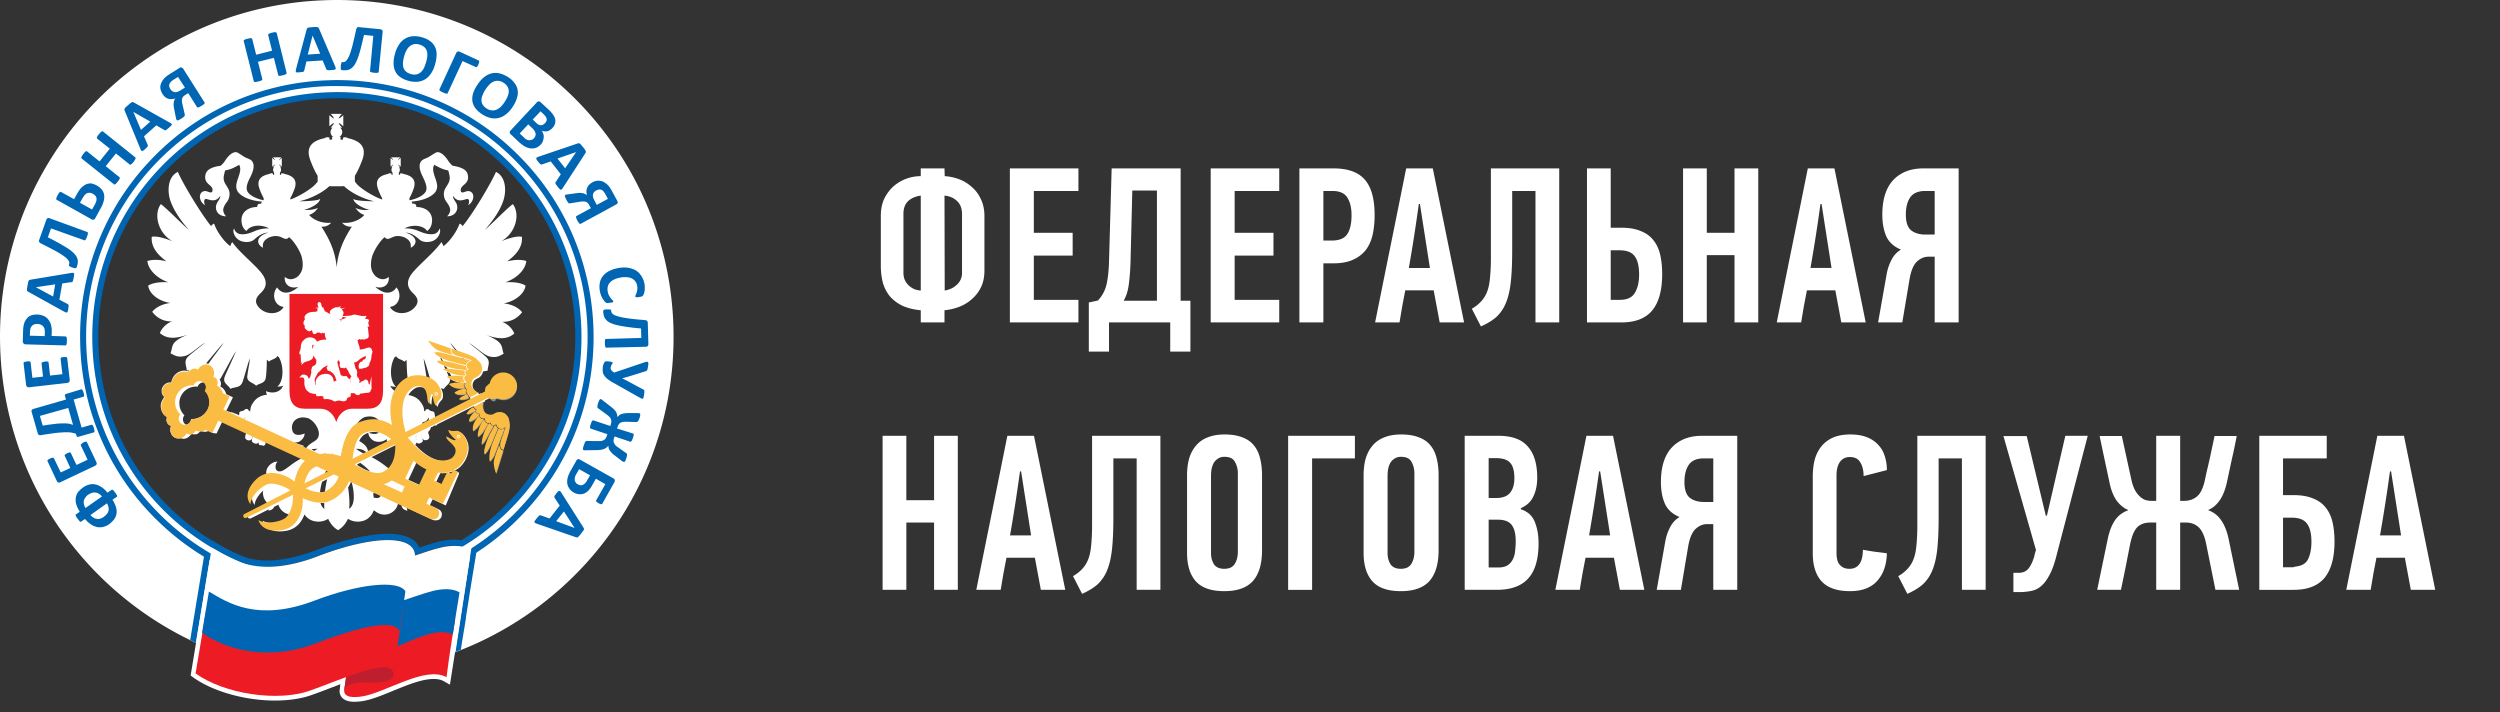 <svg width="193" height="55" fill="none" xmlns="http://www.w3.org/2000/svg"><rect width="100%" height="100%" fill="#333333" stroke="none"/><path d="M75.998 20.893c0 .501-.092.934-.274 1.299a2.88 2.88 0 01-.72.922c-.285.25-.61.444-.976.58a4.265 4.265 0 01-1.113.257v.94h-1.832v-.94h-.017c-.56-.057-1.034-.176-1.422-.359a2.983 2.983 0 01-.959-.734 2.909 2.909 0 01-.53-1.042A5.268 5.268 0 0168 20.5v-3.844c0-.49.086-.922.257-1.298.183-.376.417-.695.702-.957.297-.262.628-.461.993-.598a3.294 3.294 0 011.13-.205V13h1.833l.017.598a3.82 3.82 0 011.114.24c.365.136.69.335.976.597.296.25.53.564.702.94.182.376.274.808.274 1.298v4.22zm-1.73-4.374c0-.432-.131-.768-.394-1.008-.25-.239-.57-.375-.959-.41l.017 7.33c.149-.023.303-.069.463-.137.16-.068.302-.16.428-.273a1.204 1.204 0 00.445-.957v-4.545zm-3.185-1.418c-.411.057-.737.2-.977.427-.24.228-.36.559-.36.991v4.545c0 .216.04.41.12.58.08.16.183.297.309.41.126.115.268.206.428.274.16.057.32.091.48.103V15.1zm6.879 9.789V13h5.292v1.743h-3.442v3.229h2.997v1.76h-2.997v3.416h3.442v1.743h-5.292zm7.654 0v2.256h-1.559v-3.793l.703-.154c.32-.341.536-.734.65-1.178.114-.456.183-1.054.206-1.794L85.82 13h5.326v10.216h.754v3.93h-1.558v-2.255h-4.727zm1.661-4.68a17.709 17.709 0 01-.137 1.776c-.069.49-.2.9-.394 1.23h2.569v-8.508h-1.901l-.137 5.502zm6.189 4.68V13h5.291v1.743h-3.442v3.229h2.997v1.76h-2.997v3.416h3.442v1.743h-5.291zM102.951 13c1.096 0 1.896.285 2.398.854.514.57.771 1.487.771 2.75 0 .559-.052 1.066-.154 1.521-.103.456-.28.849-.531 1.18a2.556 2.556 0 01-.994.75c-.399.183-.907.274-1.524.274h-.753v4.562h-1.85V13h2.637zm-.787 1.743v3.827h.65c.571 0 .965-.16 1.182-.479.228-.33.343-.82.343-1.47 0-.58-.109-1.035-.326-1.366-.205-.341-.594-.512-1.164-.512h-.685zm8.979 10.147l-.463-2.476h-2.192c-.08.41-.16.825-.239 1.247l-.206 1.23h-1.884c.4-1.993.799-3.975 1.199-5.946.4-1.97.799-3.952 1.199-5.945h2.055l2.415 11.89h-1.884zm-1.61-9.14c-.114.82-.234 1.64-.36 2.46-.125.81-.262 1.635-.411 2.478h1.627l-.77-4.937h-.086zM120.372 13v11.89h-1.833V14.744h-1.798v4.578c0 .957-.034 1.76-.103 2.41-.068.648-.194 1.195-.377 1.64a3.024 3.024 0 01-.736 1.093c-.308.273-.708.518-1.199.734l-.702-1.366a2.88 2.88 0 00.719-.564 2.28 2.28 0 00.463-.752c.114-.296.188-.655.222-1.076a15.6 15.6 0 00.069-1.606V13h5.275zm2.143 11.89V13h1.832v4.579h.788c.616 0 1.124.085 1.524.256.411.16.736.393.976.7.251.308.428.684.531 1.128.103.444.154.945.154 1.503 0 1.242-.257 2.176-.77 2.802-.514.615-1.308.923-2.381.923h-2.654zm1.832-1.742h.702c.571 0 .959-.182 1.165-.546.217-.365.325-.832.325-1.401 0-.65-.114-1.122-.342-1.419-.217-.307-.611-.46-1.182-.46h-.668v3.826zm9.558 1.742v-5.193h-2.141v5.194h-1.832V13h1.832v4.972h2.141V13h1.833v11.89h-1.833zm8.244 0l-.462-2.476h-2.193l-.239 1.247-.206 1.23h-1.884c.4-1.993.8-3.975 1.199-5.946.4-1.97.799-3.952 1.199-5.945h2.055l2.415 11.89h-1.884zm-1.61-9.14a123.08 123.08 0 01-.771 4.937h1.627l-.77-4.936h-.086zm4.451 9.14l.668-3.775a3.88 3.88 0 01.376-1.076c.172-.33.412-.587.72-.769-.548-.228-.925-.57-1.131-1.025-.205-.467-.308-1.025-.308-1.674 0-1.174.28-2.062.839-2.666.571-.603 1.348-.905 2.329-.905h2.724v11.89h-1.85v-5.073h-.48c-.319 0-.616.125-.89.376-.263.25-.451.694-.565 1.332l-.565 3.366h-1.867zm3.648-10.147c-.56 0-.954.17-1.182.512-.217.33-.325.769-.325 1.316 0 .58.137.985.411 1.213.285.216.645.324 1.079.324h.736v-3.365h-.719zM72.11 45.535V40.34h-2.14v5.194h-1.833v-11.89h1.832v4.971h2.141v-4.971h1.833v11.89H72.11zm8.244 0l-.462-2.478H77.7c-.08.41-.16.826-.24 1.247l-.206 1.23H75.37c.4-1.993.8-3.974 1.2-5.945.399-1.97.798-3.952 1.198-5.945h2.055l2.415 11.89h-1.884zm-1.61-9.14c-.114.82-.234 1.64-.36 2.46a123.56 123.56 0 01-.41 2.477H79.6l-.77-4.938h-.086zm10.839-2.751v11.89H87.75V35.387h-1.798v4.579c0 .957-.034 1.76-.103 2.409-.068.65-.194 1.196-.376 1.64a3.032 3.032 0 01-.737 1.093c-.308.274-.708.519-1.199.735l-.702-1.367a2.87 2.87 0 00.72-.563c.194-.206.348-.456.462-.752.114-.296.188-.655.223-1.076a15.7 15.7 0 00.068-1.606v-6.834h5.275zm5.979 2.904c0-.33-.074-.626-.223-.888-.137-.262-.405-.393-.805-.393a.863.863 0 00-.53.154.986.986 0 00-.326.358c-.068.137-.12.296-.154.479a3.58 3.58 0 00-.034.478v5.98c0 .307.074.586.222.837.16.239.428.359.805.359.377 0 .645-.126.805-.376.16-.262.24-.575.24-.94v-6.048zm1.867 5.945c0 1.037-.234 1.823-.702 2.358-.469.524-1.205.786-2.21.786-1.004 0-1.735-.25-2.192-.752-.457-.512-.685-1.247-.685-2.203v-5.98c0-.467.052-.894.154-1.281.114-.388.286-.718.514-.991a2.15 2.15 0 01.89-.65c.377-.159.823-.239 1.336-.239.548 0 1.005.074 1.37.222.377.137.674.342.891.615.228.274.388.604.48.991.102.388.154.826.154 1.316v5.808zm3.865-7.107v10.149h-1.85V33.644h5.155v1.742h-3.305zm7.898 1.162c0-.33-.074-.626-.223-.888-.137-.262-.405-.393-.805-.393a.863.863 0 00-.531.154.986.986 0 00-.325.358c-.068.137-.12.296-.154.479a3.58 3.58 0 00-.034.478v5.98c0 .307.074.586.222.837.16.239.428.359.805.359.377 0 .645-.126.805-.376.16-.262.24-.575.24-.94v-6.048zm1.867 5.945c0 1.037-.234 1.823-.703 2.358-.468.524-1.204.786-2.209.786-1.005 0-1.735-.25-2.192-.752-.457-.512-.685-1.247-.685-2.203v-5.98c0-.467.051-.894.154-1.281.114-.388.286-.718.514-.991.228-.285.525-.502.891-.65.376-.159.822-.239 1.335-.239.548 0 1.005.074 1.37.222.377.137.674.342.891.615.228.274.388.604.48.991.102.388.154.826.154 1.316v5.808zm5.851-5.586c0-.547-.108-.94-.325-1.179-.217-.24-.577-.359-1.079-.359h-.582v3.075h.599c.48 0 .828-.13 1.045-.392.228-.262.342-.644.342-1.145zm.103 4.869c0-.558-.103-.974-.308-1.247-.206-.274-.565-.41-1.079-.41h-.702v3.69h.736c.297 0 .531-.051.702-.154.183-.114.32-.262.411-.444a1.6 1.6 0 00.189-.65c.034-.25.051-.512.051-.785zm.394-2.46c.525.17.885.495 1.079.974.194.478.291 1.025.291 1.64 0 1.241-.268 2.152-.805 2.733-.525.581-1.336.872-2.432.872h-2.466V33.644h2.603c1.051 0 1.81.279 2.278.837.48.547.719 1.344.719 2.392 0 .546-.097 1.025-.291 1.435-.182.41-.508.717-.976.922v.086zm7.65 6.219l-.462-2.478h-2.192c-.08.41-.16.826-.24 1.247l-.206 1.23h-1.884c.4-1.993.8-3.974 1.199-5.945.4-1.97.799-3.952 1.199-5.945h2.055l2.415 11.89h-1.884zm-1.61-9.14a130.365 130.365 0 01-.77 4.937h1.627l-.771-4.938h-.086zm4.451 9.14l.668-3.776c.08-.399.205-.758.377-1.076.171-.33.411-.587.719-.77-.548-.227-.925-.569-1.13-1.024-.206-.467-.309-1.025-.309-1.675 0-1.173.28-2.061.839-2.665.571-.603 1.348-.905 2.33-.905h2.723v11.89h-1.85v-5.073h-.48c-.319 0-.616.125-.89.375-.263.25-.451.695-.565 1.333l-.565 3.366h-1.867zm3.648-10.149c-.56 0-.954.171-1.182.513-.217.33-.325.769-.325 1.315 0 .581.137.986.411 1.213.285.217.645.325 1.079.325h.736v-3.366h-.719zm11.295-1.845c.491 0 .914.069 1.268.205.354.137.645.33.873.581.24.24.411.53.514.872.114.33.171.694.171 1.093l-1.798.461c0-.433-.086-.786-.257-1.06-.16-.272-.422-.41-.788-.41a.941.941 0 00-.531.138.986.986 0 00-.325.358c-.069.137-.12.29-.154.462-.023.16-.035.313-.035.46v6.032c0 .114.012.239.035.376.023.136.068.267.137.392.08.114.182.211.308.291.137.08.308.12.514.12.685 0 1.033-.49 1.044-1.47.309.057.617.108.925.154.309.034.617.074.925.12-.023.9-.274 1.611-.753 2.135-.469.524-1.165.786-2.09.786-.982 0-1.707-.245-2.175-.734-.468-.502-.702-1.23-.702-2.187v-5.929c0-.444.046-.86.137-1.247.103-.398.268-.746.497-1.042a2.36 2.36 0 01.89-.7c.377-.171.834-.257 1.37-.257zm10.451.103v11.89h-1.832V35.387h-1.798v4.579c0 .957-.035 1.76-.103 2.409-.069.65-.194 1.196-.377 1.64a3.025 3.025 0 01-.736 1.093c-.309.274-.708.519-1.199.735l-.702-1.367a2.87 2.87 0 00.719-.563 2.26 2.26 0 00.462-.752c.115-.296.189-.655.223-1.076.046-.433.069-.969.069-1.606v-6.834h5.274zm4.729 6.167l1.422-6.167h1.73l-2.398 9.191c-.16.65-.343 1.162-.548 1.538-.194.376-.405.66-.634.854a1.572 1.572 0 01-.702.376 4.376 4.376 0 01-.788.102h-.668V44.22h.428c.286 0 .514-.091.686-.273.182-.194.336-.49.462-.889.011-.011.023-.045.034-.102l.034-.171a1.65 1.65 0 00.052-.188c.023-.057.04-.097.051-.12l-2.517-8.815h1.798l1.473 6.15h.085zm8.438 5.724V40.34h-.445c-.457 0-.805.13-1.045.393-.228.25-.405.689-.531 1.315l-.342 1.743c-.115.58-.235 1.162-.36 1.743h-1.833l.822-3.964c.126-.58.309-1.048.548-1.4a2.03 2.03 0 011.011-.77v-.034c-.331-.137-.628-.381-.891-.735-.251-.364-.434-.837-.548-1.418-.125-.592-.251-1.178-.376-1.76a345.15 345.15 0 01-.377-1.793h1.712l.737 3.365c.068.32.16.587.274.803.114.206.24.37.377.496.137.125.279.216.428.273.16.046.314.069.462.069h.377v-5.023h1.85v5.023h.308c.388 0 .719-.114.993-.342.274-.228.48-.66.617-1.299.022-.113.068-.33.137-.649.08-.319.159-.66.239-1.025l.223-1.042c.069-.319.114-.535.137-.65h1.713c-.115.605-.24 1.203-.377 1.795-.126.58-.251 1.167-.377 1.76-.125.58-.314 1.053-.565 1.417-.251.354-.542.598-.873.735l-.018.017c.434.16.771.422 1.011.786.251.353.439.82.565 1.401l.822 3.964h-1.832l-.703-3.486c-.125-.638-.319-1.082-.582-1.332-.262-.25-.594-.376-.993-.376h-.445v5.194h-1.85zm9.791-1.743h.702a.534.534 0 00.24-.051c.502-.046.833-.24.993-.581.171-.353.257-.792.257-1.316 0-.649-.114-1.122-.343-1.418-.217-.307-.611-.461-1.181-.461h-.668v3.827zm0-5.57h.787c.617 0 1.125.086 1.525.257.411.16.736.393.976.7.251.308.428.683.531 1.128.103.444.154.945.154 1.503 0 1.242-.257 2.176-.771 2.802-.514.615-1.307.923-2.38.923h-2.655V33.644h5.206v1.742h-3.373v2.836zm9.866 7.313l-.462-2.478h-2.192c-.08.41-.16.826-.24 1.247l-.206 1.23h-1.884c.4-1.993.8-3.974 1.199-5.945.4-1.97.799-3.952 1.199-5.945h2.055L188 45.534h-1.884zm-1.61-9.14a130.365 130.365 0 01-.77 4.937h1.627l-.771-4.938h-.086zM26.561 45.342C15.874 45.643 6.96 37.237 6.659 26.55 6.345 15.863 14.763 6.96 25.45 6.646c10.687-.3 19.591 8.105 19.904 18.793.3 10.687-8.117 19.602-18.793 19.903zm25.427-20.089C51.583 10.896 39.611-.405 25.253.012 10.907.428-.405 12.389.012 26.747c.416 14.358 12.377 25.658 26.735 25.242 14.357-.406 25.658-12.378 25.241-26.736z" fill="#fff"/><path d="M25.994 44.89c-10.282 0-18.572-8.058-18.862-18.34-.3-10.42 7.92-19.128 18.33-19.429.185 0 .37-.012.555-.012C36.3 7.11 44.59 15.17 44.88 25.45a18.718 18.718 0 01-5.14 13.5c-3.463 3.671-8.152 5.767-13.189 5.918a9.285 9.285 0 01-.556.023zm0 .464c.186 0 .37 0 .567-.012 10.676-.3 19.094-9.216 18.793-19.903-.301-10.49-8.904-18.804-19.337-18.793h-.567C14.763 6.96 6.357 15.863 6.658 26.55c.3 10.502 8.904 18.804 19.336 18.804z" fill="#fff"/><path d="M26.006 7.584c-.174 0-.36 0-.533.012-10.154.29-18.167 8.788-17.877 18.93.29 10.028 8.371 17.89 18.398 17.89.174 0 .36 0 .533-.012a18.308 18.308 0 0012.864-5.766c3.38-3.578 5.164-8.255 5.013-13.165-.29-10.027-8.371-17.889-18.398-17.889zm-.012 38.245a19.727 19.727 0 01-13.79-5.593 19.66 19.66 0 01-6.01-13.663 19.72 19.72 0 015.396-14.172 19.676 19.676 0 0113.848-6.206c.197-.012.383-.012.58-.012a19.727 19.727 0 0113.79 5.593c3.728 3.612 5.858 8.464 6.009 13.663.15 5.291-1.76 10.328-5.396 14.183a19.72 19.72 0 01-13.848 6.207c-.197-.012-.393 0-.579 0z" fill="#0066B3"/><path d="M44.358 40.757l-.822-1.273-.602.752 1.424.521zm-2.906-.324a2.63 2.63 0 01-.14-.058c-.034-.023-.045-.046-.057-.07 0-.023.011-.057.035-.104a3.47 3.47 0 01.127-.162c.058-.07.104-.127.139-.162l.081-.08c.023-.024.046-.024.058-.024.011 0 .035.011.058.011l.671.244.788-.996-.382-.579a.253.253 0 00-.035-.058v-.07c.011-.023.023-.057.058-.092.023-.035.058-.093.104-.15a.841.841 0 01.127-.14c.035-.034.058-.046.093-.046.023 0 .058.012.081.035.023.023.058.07.093.127l1.702 2.687.034.069c0 .023 0 .046-.011.081a.4.4 0 01-.07.104c-.034.047-.07.105-.127.174-.07.081-.116.15-.15.185l-.105.104c-.035.024-.058.024-.08.024-.024 0-.059 0-.082-.012l-3.01-1.042zm3.15-3.045a.67.67 0 00.196.07.33.33 0 00.185-.024.504.504 0 00.174-.116.731.731 0 00.174-.243l.22-.382-.846-.475-.22.394a.738.738 0 00-.115.463.343.343 0 00.08.174c.024.058.082.104.151.139zm-.302.637a.994.994 0 01-.498-.648 1.194 1.194 0 01.012-.452c.035-.162.116-.36.243-.59l.44-.777a.17.17 0 01.116-.104c.046-.023.104-.011.173.035l2.56 1.436c.069.034.104.08.115.139a.221.221 0 01-.023.15l-.938 1.667-.035.035c-.011 0-.034.012-.058.012a.214.214 0 01-.08-.023c-.035-.012-.07-.035-.116-.058a.404.404 0 01-.105-.07.309.309 0 00-.07-.058c-.01-.023-.022-.035-.022-.046 0-.023 0-.035.011-.046l.707-1.25-.73-.418-.278.487a2.062 2.062 0 01-.312.44.99.99 0 01-.336.22.8.8 0 01-.37.046.98.98 0 01-.406-.127zm.764-3.277c-.023-.012-.035-.012-.046-.035-.012-.011-.012-.035-.012-.058s0-.07.012-.104c.011-.046.023-.104.058-.174.023-.07.046-.127.058-.173.011-.047.035-.07.058-.105.011-.023.034-.034.057-.046.024-.011.047-.011.07-.011l.799.011c.116 0 .208 0 .29-.011a.554.554 0 00.208-.07.368.368 0 00.139-.127.777.777 0 00.092-.197l.047-.128-1.285-.428c-.024-.012-.035-.011-.035-.035A.089.089 0 0145.55 33c0-.023 0-.058.011-.104.012-.046.023-.092.047-.162.023-.058.046-.116.057-.15.012-.047.035-.07.058-.093.012-.023.035-.035.047-.035h.057l1.286.429.046-.128a.785.785 0 00.035-.22.54.54 0 00-.035-.197c-.035-.057-.07-.127-.127-.173a1.652 1.652 0 00-.209-.174l-.648-.475c-.023-.011-.035-.034-.047-.046-.011-.023-.011-.046-.011-.07 0-.034 0-.069.011-.115.012-.047.024-.105.047-.174a.745.745 0 01.07-.162c.01-.046.034-.07.046-.093l.046-.046h.046c.012 0 .023.012.035.012.012 0 .023.011.035.023.011.011.035.023.046.035a.307.307 0 01.07.057l.567.44c.104.081.197.15.255.22.07.07.127.128.162.197.034.07.07.128.08.197.024.07.024.139.035.208.035-.046.082-.092.128-.139a.42.42 0 01.174-.092c.069-.023.15-.046.231-.058.093-.012.197-.023.324-.023h.637c.058 0 .104 0 .14.011.034 0 .057.012.08.012.023.012.035.012.035.035.011.011.011.034.011.058 0 .023-.011.058-.011.104-.012.046-.023.104-.046.162a.75.75 0 01-.07.162c-.011.046-.035.081-.058.093-.011.023-.035.034-.058.046-.023 0-.034.012-.07.012l-.74-.024c-.104 0-.197 0-.267.012a.794.794 0 00-.196.058.368.368 0 00-.14.127.624.624 0 00-.092.197l-.046.127 1.227.383a.16.16 0 01.046.034c.012.012.012.035.012.058s0 .058-.012.104c-.011.035-.023.093-.046.15-.012.059-.046.117-.058.151-.023.035-.035.07-.058.093-.011.023-.034.035-.046.046a.035.035 0 01-.046 0l-1.205-.405-.046.127a.777.777 0 00-.035.209c0 .058.012.127.047.185.023.058.07.116.116.174.057.058.115.104.208.162l.602.428c.023.012.035.035.046.047.012.011.023.034.023.07 0 .022 0 .057-.011.103-.012.047-.023.105-.046.174-.023.07-.047.116-.058.15-.012.047-.035.07-.047.093-.011.023-.034.035-.046.047h-.046a.49.49 0 00-.081-.035 1.138 1.138 0 01-.116-.081l-.498-.382a2.235 2.235 0 01-.231-.197c-.058-.07-.116-.128-.151-.186a.586.586 0 01-.081-.173c-.023-.058-.023-.128-.035-.197-.058.058-.104.116-.162.15a.533.533 0 01-.197.105.748.748 0 01-.243.058 2.732 2.732 0 01-.347.023l-.718.011h-.185c-.035-.011-.035-.011-.047-.011zm2.304-5.187a3.44 3.44 0 01-.451-.29 1.182 1.182 0 01-.266-.278.61.61 0 01-.116-.29 1.734 1.734 0 010-.347.58.58 0 01.023-.139.568.568 0 01.046-.127c.012-.035.035-.07.047-.104a.252.252 0 01.046-.058c.011-.012.023-.023.046-.023.012 0 .035-.012.058-.012h.093c.034 0 .08.012.139.012a.903.903 0 01.208.046c.046.023.058.046.058.081a.087.087 0 01-.023.046.254.254 0 00-.047.058c-.011.024-.034.058-.046.093-.011.035-.023.07-.035.127a.162.162 0 000 .104c0 .035.012.058.035.093.012.035.047.058.081.093a.99.99 0 00.15.116l2.398-.81c.057-.013.104-.024.139-.024.034 0 .057.011.08.035a.23.23 0 01.024.104c0 .046-.012.116-.023.197-.012.08-.024.139-.035.197-.012.046-.023.08-.035.115a.14.14 0 01-.058.058.797.797 0 01-.093.035l-1.076.336-.348.104c-.115.035-.231.058-.347.093v.011c.104.046.22.104.324.162.104.058.22.116.324.174l.973.521c.023.012.046.023.058.046.011.012.023.035.023.07s.012.07 0 .116c0 .046-.011.115-.023.185a1.816 1.816 0 01-.035.185c-.011.046-.023.081-.046.093-.023.023-.046.023-.07.023-.023-.012-.057-.023-.104-.047l-2.096-1.18zm-.555-2.721c-.012 0-.035 0-.047-.012a.124.124 0 01-.034-.058c-.012-.023-.012-.058-.024-.104-.011-.047-.011-.093-.011-.162v-.162c0-.047.011-.081.011-.105.012-.023.012-.046.035-.057.012-.012.023-.012.046-.012l2.721-.081-.023-.73a16.028 16.028 0 01-1.053-.115c-.301-.047-.556-.081-.776-.14a2.392 2.392 0 01-.533-.173 1.012 1.012 0 01-.324-.231.745.745 0 01-.174-.29 1.244 1.244 0 01-.058-.37c0-.024 0-.047.012-.07a.16.16 0 01.035-.046c.023-.012.046-.024.08-.024.036-.011.082-.011.128-.011h.186c.046 0 .08.011.104.011.023.012.046.012.058.035.011.012.011.035.011.047a.32.32 0 00.035.15c.023.046.07.093.127.139.07.046.162.093.278.127.116.035.278.081.463.116.197.035.429.07.695.104.278.035.602.058.984.093.081.012.15.023.185.058a.192.192 0 01.058.139l.047 1.656c0 .057-.012.115-.047.15a.23.23 0 01-.162.058l-3.033.07zm.243-3.462c-.046.011-.081.011-.104.011-.035 0-.058.012-.081 0-.024 0-.047 0-.058-.011-.012-.012-.035-.012-.058-.035a.342.342 0 01-.093-.093c-.035-.046-.08-.104-.127-.174-.046-.069-.081-.162-.128-.254a2.162 2.162 0 01-.092-.325 1.692 1.692 0 01-.012-.636 1.17 1.17 0 01.22-.521c.116-.15.266-.29.463-.394.197-.104.429-.197.707-.243a2.21 2.21 0 01.775-.035c.232.035.44.104.614.209.174.104.313.243.428.428.116.174.197.37.244.602.011.093.023.185.023.278 0 .093 0 .174-.012.255-.011.07-.023.15-.046.208-.023.07-.046.104-.058.139-.023.023-.035.046-.046.058a.256.256 0 01-.058.035.167.167 0 01-.081.023c-.035.011-.07.023-.116.023-.058.012-.093.012-.139.023h-.093a.088.088 0 01-.057-.023c-.012-.012-.024-.023-.024-.035 0-.023 0-.058.024-.104.023-.046.046-.104.069-.174a1.051 1.051 0 00.046-.567.757.757 0 00-.428-.556 1.037 1.037 0 00-.394-.093c-.15-.011-.312 0-.486.035a1.795 1.795 0 00-.498.162.865.865 0 00-.313.243.656.656 0 00-.15.313.993.993 0 000 .37c.023.116.058.22.104.302.046.08.093.15.139.208.046.058.081.104.127.14.035.034.058.068.058.08v.046c0 .012-.023.024-.035.035a.563.563 0 01-.08.035c-.058-.023-.105 0-.174.012zm-.128-8.025l-.162-.312a1.88 1.88 0 00-.185-.278.506.506 0 00-.174-.116.331.331 0 00-.185-.011.668.668 0 00-.197.069.61.61 0 00-.162.127.427.427 0 00-.08.37c.01.082.057.175.115.29l.174.325.856-.464zm-2.095 1.923c-.012.011-.035.011-.047.011-.011 0-.034-.011-.058-.035-.023-.023-.034-.046-.069-.08-.023-.035-.058-.082-.081-.14a.564.564 0 01-.07-.15c-.023-.047-.023-.07-.034-.104v-.07c0-.011.011-.023.035-.035l1.111-.602-.127-.22a.572.572 0 00-.14-.197.38.38 0 00-.15-.08 1.025 1.025 0 00-.197-.024c-.07 0-.15.012-.243.023l-.764.128h-.058c-.023 0-.046-.023-.058-.035-.023-.023-.046-.046-.07-.093a1.58 1.58 0 01-.092-.162c-.035-.07-.07-.127-.08-.173a.546.546 0 00-.036-.105c0-.023 0-.046.012-.057.012-.012.012-.024.023-.024.012-.011.035-.011.058-.023.023-.011.07-.011.116-.023l.706-.093c.093-.011.174-.023.255-.023.07 0 .139.012.208.023.07.012.128.035.174.058a.441.441 0 01.15.104 1.44 1.44 0 01-.034-.312c0-.093.023-.185.058-.266a.724.724 0 01.15-.232c.07-.07.15-.127.243-.185.14-.07.267-.116.406-.128a.906.906 0 01.393.058c.128.047.243.14.37.244.117.115.244.289.371.532l.394.73a.178.178 0 01.023.15c-.011.046-.058.093-.127.127l-2.721 1.483zm-.36-5.535l-1.435.498.59.752.846-1.25zm-1.007 2.744c-.034.058-.07.093-.092.127a.105.105 0 01-.081.035c-.023 0-.058-.023-.093-.058a2.094 2.094 0 01-.127-.15c-.058-.07-.093-.128-.128-.162-.023-.047-.046-.07-.057-.093-.012-.023-.012-.046-.012-.07 0-.011.012-.034.023-.057l.394-.603-.776-.995-.66.231c-.023.012-.046.012-.07.012a.089.089 0 01-.057-.023.345.345 0 01-.081-.07c-.035-.034-.07-.08-.116-.139-.047-.058-.081-.116-.104-.15-.024-.035-.035-.07-.024-.104 0-.024.024-.047.058-.07.035-.023.081-.035.14-.058l3.01-1.019c.034-.011.058-.011.08-.011.024 0 .047.011.07.023.023.023.058.046.093.093.035.046.08.092.139.162.07.08.116.15.15.197a.47.47 0 01.07.127.226.226 0 01.011.08c0 .024-.011.047-.034.082l-1.726 2.663zm-1.389-4.979a.59.59 0 00.104-.15c.023-.058.035-.105.023-.162a.387.387 0 00-.058-.163 1.105 1.105 0 00-.162-.196l-.254-.244-.602.637.277.267a.62.62 0 00.197.139.465.465 0 00.174.034c.058 0 .104-.023.162-.046.046-.035.093-.07.139-.116zm-.868 1.181a.504.504 0 00.115-.173c.023-.058.035-.128.023-.197a.593.593 0 00-.08-.209 1.107 1.107 0 00-.197-.231l-.29-.278-.66.706.36.336a.6.6 0 00.196.139.366.366 0 00.185.046.524.524 0 00.186-.035.356.356 0 00.162-.104zm.544.463c-.081.093-.174.15-.255.209a.873.873 0 01-.278.092 1.207 1.207 0 01-.29 0c-.092-.011-.185-.046-.289-.08-.092-.047-.185-.093-.278-.163a4.263 4.263 0 01-.29-.231l-.648-.614a.165.165 0 01-.069-.139c-.012-.046.011-.104.07-.162l2.014-2.154a.198.198 0 01.15-.08c.059 0 .093.022.14.057l.625.58c.15.138.266.277.347.393.081.127.14.243.162.359a.71.71 0 01-.023.347.889.889 0 01-.208.336 1.167 1.167 0 01-.186.15c-.069.035-.127.07-.196.081a.684.684 0 01-.22.012.518.518 0 01-.22-.058.821.821 0 01.127.243.521.521 0 01.035.267.797.797 0 01-.058.277c-.023.116-.093.197-.162.278zm-2.79-3.288c.103-.15.173-.29.23-.428a.999.999 0 00.082-.394.707.707 0 00-.093-.347.928.928 0 00-.3-.301.875.875 0 00-.406-.151.806.806 0 00-.37.058.884.884 0 00-.325.231c-.104.105-.197.22-.29.36-.103.15-.173.3-.23.44a1.023 1.023 0 00-.093.393c0 .127.034.243.092.347a.928.928 0 00.301.301.875.875 0 00.406.151.805.805 0 00.37-.058c.116-.058.232-.127.336-.231.104-.116.208-.232.29-.371zm.624.37a2.19 2.19 0 01-.497.568 1.5 1.5 0 01-.568.3 1.418 1.418 0 01-.625.013 2.124 2.124 0 01-.66-.278 2.312 2.312 0 01-.521-.464 1.234 1.234 0 01-.243-.532 1.407 1.407 0 01.046-.614c.07-.22.174-.451.348-.695.15-.231.312-.416.486-.555a1.5 1.5 0 01.567-.301c.197-.058.405-.058.625-.012.22.046.429.139.66.278.22.139.383.29.51.463.127.162.208.336.243.533.035.185.023.393-.046.613-.058.209-.162.44-.325.684zm-2.651-3.265l-.058.116c-.023.035-.035.058-.058.07-.011.011-.035.023-.046.034-.012 0-.035 0-.046-.011l-1.02-.463-1.146 2.477c0 .012-.011.024-.034.035-.012 0-.035.012-.07 0-.023 0-.058-.011-.104-.023a.837.837 0 01-.162-.07c-.058-.023-.104-.057-.15-.069a.794.794 0 01-.082-.058c-.023-.023-.035-.035-.035-.058-.011-.011 0-.034 0-.046l1.286-2.79a.253.253 0 01.116-.128c.046-.023.104-.011.162.012l1.459.671c.023.012.046.047.046.093a.716.716 0 01-.058.208zm-4.041-.162a2.83 2.83 0 00.093-.474c.011-.151 0-.278-.035-.394a.652.652 0 00-.197-.301.988.988 0 00-.382-.197.787.787 0 00-.428-.023.844.844 0 00-.336.173 1.033 1.033 0 00-.243.325c-.07.127-.116.266-.162.416a2.737 2.737 0 00-.093.487c-.012.15 0 .278.035.405.034.116.104.22.197.301.092.081.22.15.382.197a.918.918 0 00.428.023.779.779 0 00.336-.174c.092-.08.173-.196.243-.324.058-.139.116-.29.162-.44zm.695.15c-.07.267-.174.499-.301.695a1.57 1.57 0 01-.452.464c-.174.104-.37.173-.59.196a1.9 1.9 0 01-.707-.069 1.902 1.902 0 01-.636-.29 1.07 1.07 0 01-.383-.44c-.092-.173-.127-.37-.139-.602 0-.231.035-.486.116-.775a2.31 2.31 0 01.301-.683 1.4 1.4 0 01.452-.452 1.27 1.27 0 01.59-.197c.22-.023.452 0 .718.07.243.07.463.162.626.29.162.115.3.265.382.427.092.174.139.371.139.591 0 .243-.035.498-.116.776zm-4.354.591c0 .023-.011.035-.023.047a.088.088 0 01-.058.023c-.023.011-.058.011-.104.011-.046 0-.104 0-.162-.011-.07-.012-.128-.012-.162-.023a.54.54 0 01-.105-.035c-.023-.012-.046-.023-.046-.035-.011-.011-.011-.023-.011-.046l.254-2.71-.717-.07c-.093.395-.174.73-.244 1.02-.08.29-.15.544-.231.752a2.81 2.81 0 01-.232.498 1.149 1.149 0 01-.266.301.764.764 0 01-.313.14 1.362 1.362 0 01-.382.01.164.164 0 01-.07-.022.09.09 0 01-.046-.047c-.011-.023-.011-.046-.011-.08V5.14c.011-.07.011-.139.023-.185.012-.047.023-.081.023-.104.012-.024.023-.047.035-.047.011-.011.034-.011.046-.011.058.011.104 0 .162-.012a.33.33 0 00.15-.116 1.98 1.98 0 00.163-.254c.058-.116.116-.267.174-.452a7.82 7.82 0 00.185-.683c.07-.266.139-.59.22-.961.023-.093.046-.15.08-.185.036-.035.082-.047.14-.035l1.655.162a.265.265 0 01.14.07c.034.034.046.092.034.161l-.3 3.057zM24.13 2.744l-.37 1.47.96-.069-.59-1.4zm1.737 2.362c.023.058.046.104.046.15.012.036 0 .059-.012.082-.011.023-.046.035-.092.046-.046.012-.116.012-.209.023-.08.012-.15.012-.208.012-.046 0-.093 0-.116-.012a.088.088 0 01-.058-.023.253.253 0 01-.034-.058l-.278-.66-1.25.081-.163.672c-.011.023-.011.046-.023.07l-.046.046a.231.231 0 01-.104.023c-.047.011-.105.011-.186.023-.08 0-.139.012-.185.012-.046 0-.081-.012-.093-.035-.023-.023-.034-.046-.023-.081 0-.035.012-.081.023-.15l.822-3.07c.012-.022.023-.057.035-.069.012-.023.035-.034.058-.046.035-.011.07-.023.127-.023.058-.012.128-.012.209-.023.104-.012.185-.012.243-.012.058 0 .104 0 .15.012a.563.563 0 01.081.035.247.247 0 01.047.08l1.239 2.895zm-3.74.521v.047c-.012.011-.023.034-.046.046-.024.012-.058.035-.093.046-.046.012-.093.035-.162.047-.07.011-.116.034-.162.034-.047.012-.081.012-.105.012a.088.088 0 01-.057-.023c-.012-.012-.024-.023-.024-.047l-.335-1.32-1.228.301.336 1.332v.046c-.012.012-.023.035-.046.047-.023.011-.058.034-.093.046-.046.012-.092.035-.162.046-.07.012-.116.023-.162.035-.046.012-.081.012-.104.012a.089.089 0 01-.058-.024.152.152 0 01-.035-.046l-.776-3.091v-.047c.012-.011.023-.034.047-.046.023-.012.058-.035.104-.046.046-.012.092-.035.162-.047.07-.011.116-.023.162-.034.046-.012.081-.012.104 0 .023 0 .047.011.058.023.012.011.023.023.023.046l.301 1.204 1.228-.312-.301-1.205v-.046c.011-.011.023-.035.046-.046.023-.012.058-.035.093-.046.046-.012.092-.035.162-.047.07-.023.115-.023.162-.035.046 0 .08-.011.104 0 .023 0 .046.012.058.024l.035.034.764 3.08zm-8.383.313l-.301.185c-.128.081-.209.15-.266.209a.69.69 0 00-.105.173c-.011.058-.023.128 0 .186.012.069.047.127.081.185a.434.434 0 00.14.15.605.605 0 00.173.081.438.438 0 00.208-.011c.081-.023.174-.07.29-.14l.313-.196-.533-.822zm2.05 1.968c.01.012.01.035.01.047 0 .011-.01.034-.034.058-.011.023-.046.046-.08.069-.036.035-.082.058-.14.093-.058.034-.104.058-.139.08-.046.024-.07.035-.104.035a.074.074 0 01-.07 0c-.011-.011-.023-.011-.034-.034L14.53 7.19l-.22.14a.676.676 0 00-.185.15.405.405 0 00-.07.162c-.011.058-.011.127-.011.197.011.07.023.15.046.243l.174.753v.07c0 .022-.012.045-.035.069a79.45 79.45 0 00-.08.08c-.036.024-.094.059-.151.105-.07.046-.128.07-.163.092-.046.024-.069.035-.104.035-.023.012-.046.012-.058 0-.011 0-.023-.011-.034-.023a.089.089 0 01-.024-.058.71.71 0 01-.034-.116l-.14-.694c-.022-.093-.022-.174-.034-.255-.011-.07 0-.14 0-.209a.866.866 0 01.046-.185.408.408 0 01.093-.15c-.104.034-.208.046-.301.058a.986.986 0 01-.266-.035.653.653 0 01-.232-.128.987.987 0 01-.197-.231 1.139 1.139 0 01-.162-.394.755.755 0 01.035-.393 1.3 1.3 0 01.22-.383c.104-.127.278-.254.51-.405l.706-.44a.175.175 0 01.15-.035.275.275 0 01.14.105l1.643 2.593zm-5.5.73l.59 1.39.718-.638-1.309-.752zm2.801.822c.058.035.105.058.128.08.034.024.046.047.046.07 0 .024-.023.058-.058.093a2.075 2.075 0 01-.15.139c-.07.058-.116.104-.162.139-.047.035-.07.046-.093.07-.023.011-.046.011-.058.011-.023 0-.035-.012-.058-.023l-.625-.36-.95.846.278.637c.012.023.012.046.023.07 0 .023 0 .046-.011.069a.372.372 0 01-.07.08c-.034.036-.08.07-.127.128-.058.047-.104.093-.15.116a.185.185 0 01-.093.035c-.023 0-.046-.023-.07-.058a.508.508 0 01-.069-.139l-1.204-2.93a.215.215 0 01-.023-.08c0-.024.011-.047.023-.07.023-.023.046-.058.08-.104.036-.035.094-.081.163-.14.081-.069.139-.126.185-.161.047-.035.093-.07.116-.081.035-.012.058-.023.081-.023s.046.023.081.034l2.767 1.552zm-2.651 2.686c.011.012.023.023.023.046 0 .024 0 .035-.011.07-.012.023-.024.058-.047.092-.023.035-.058.082-.092.14-.047.046-.082.092-.116.127-.035.035-.058.058-.081.07a.195.195 0 01-.058.022c-.023 0-.035 0-.046-.011l-1.066-.857-.787.984 1.065.857c.012.012.023.023.023.035 0 .011 0 .035-.011.07-.012.022-.023.057-.047.092a2.111 2.111 0 01-.104.139c-.046.058-.08.092-.104.127a.368.368 0 01-.081.07.195.195 0 01-.058.023c-.023 0-.035 0-.046-.012l-2.49-1.99a.16.16 0 01-.034-.047c0-.011 0-.034.011-.069.012-.023.023-.058.046-.093.024-.034.058-.08.093-.139.046-.057.081-.092.104-.127.035-.035.058-.058.081-.07.024-.011.047-.023.058-.023.023 0 .035 0 .047.012l.972.776.788-.984-.973-.776c-.012-.012-.023-.023-.023-.046 0-.024 0-.035.011-.07.012-.023.024-.058.047-.093a2.11 2.11 0 01.104-.139c.046-.046.08-.092.116-.127a.369.369 0 01.08-.07c.024-.011.047-.023.059-.023.023 0 .034 0 .046.012l2.5 2.003zM7.19 14.971a.643.643 0 00-.22-.08.425.425 0 00-.393.127c-.058.057-.128.15-.209.29l-.197.347.938.52.197-.358c.081-.15.127-.255.139-.348a.514.514 0 00-.012-.231.393.393 0 00-.104-.162l-.139-.105zm.29-.648c.139.081.254.174.347.278a.883.883 0 01.197.37c.035.14.035.301 0 .475a2.174 2.174 0 01-.266.66l-.406.741c-.011.023-.034.046-.046.07-.023.023-.035.034-.07.034-.023.012-.046.012-.08.012-.035 0-.058-.012-.093-.035l-2.686-1.505-.035-.035v-.07c.012-.022.023-.069.035-.104a.936.936 0 00.07-.15c.034-.058.057-.104.092-.139.023-.035.046-.07.07-.081.022-.023.034-.035.057-.035.012 0 .035 0 .046.012l1.008.556.231-.417c.128-.22.244-.394.36-.498.115-.104.23-.185.358-.243a.96.96 0 01.406-.058c.115.046.266.08.405.162zm-.741 3.59c.011 0 .034.01.034.034.012.012.012.035.012.058s-.012.058-.012.104c-.011.046-.034.093-.057.162-.024.07-.047.116-.058.15-.023.035-.035.07-.058.093-.023.024-.035.035-.047.035-.023.012-.034.012-.046 0l-2.57-.915-.243.684c.358.185.671.347.937.497.267.151.487.29.672.406.174.127.324.243.428.359.105.116.174.22.22.324.047.116.058.22.058.336a1.529 1.529 0 01-.08.37c-.012.023-.024.047-.036.058-.011.012-.034.023-.057.035h-.081a1.843 1.843 0 00-.128-.035 1.347 1.347 0 01-.173-.07.183.183 0 01-.093-.057c-.023-.024-.035-.035-.035-.047v-.058a.368.368 0 00.023-.162c0-.058-.034-.115-.07-.173a1.187 1.187 0 00-.208-.22 3.626 3.626 0 00-.393-.278 8.304 8.304 0 00-.614-.348 50.671 50.671 0 00-.88-.451.492.492 0 01-.162-.127c-.023-.047-.023-.093 0-.151l.556-1.563c.023-.058.058-.104.104-.116.046-.023.104-.023.174.012l2.883 1.053zm-3.972 4.26l1.332.718.162-.938-1.494.22zm2.71-1.1c.07-.011.115-.011.15-.011.035 0 .058.011.081.034a.145.145 0 01.012.105c0 .046-.012.116-.023.197-.012.092-.035.162-.047.208a1.44 1.44 0 01-.034.116.09.09 0 01-.047.046c-.011.012-.034.012-.058.012l-.706.104-.22 1.25.614.325c.023.011.035.023.058.034a.253.253 0 01.034.058c.012.023.012.07 0 .116 0 .046-.011.104-.023.174a1.815 1.815 0 01-.034.185c-.012.046-.035.07-.047.093-.023.011-.046.011-.092 0-.035-.012-.081-.035-.14-.058l-2.778-1.54c-.023-.012-.047-.035-.07-.047a.124.124 0 01-.023-.07v-.127c.012-.057.023-.127.035-.208.023-.104.035-.185.046-.243a.39.39 0 01.046-.139.119.119 0 01.058-.07c.024-.011.047-.011.081-.023l3.127-.52zM2.883 25.01c-.116 0-.22.012-.29.058a.375.375 0 00-.173.15.59.59 0 00-.081.197c-.012.07-.023.14-.023.209l-.012.29 1.146.034.012-.313a1.02 1.02 0 00-.035-.278.505.505 0 00-.116-.185.505.505 0 00-.185-.116.538.538 0 00-.243-.046zm-.023-.73c.185 0 .359.047.498.105.15.058.266.15.359.266.092.116.173.255.22.429.046.162.07.359.058.579l-.012.277 1.077.035c.023 0 .035.012.046.023a.253.253 0 01.035.058c.011.023.011.058.023.104v.163c0 .069-.012.127-.012.173a.231.231 0 01-.023.104.246.246 0 01-.034.058c-.012.012-.035.012-.047.012l-3.045-.081a.245.245 0 01-.185-.07.284.284 0 01-.058-.173l.023-.8c0-.08.012-.161.012-.23.011-.07.023-.163.046-.256.023-.092.058-.208.116-.3.058-.105.127-.186.208-.267a.838.838 0 01.301-.162c.128-.035.255-.046.394-.046zm2.05 3.289c.046 0 .092-.012.127-.012.034 0 .058 0 .08.012.024.012.035.012.047.023.012.012.023.023.023.047l.197 1.69a.32.32 0 01-.035.15c-.034.047-.08.07-.162.082l-2.93.335c-.08.012-.127 0-.173-.046a.264.264 0 01-.07-.139l-.196-1.679c0-.011 0-.023.011-.046a.16.16 0 01.047-.035.167.167 0 01.08-.023c.035-.012.082-.012.128-.023.046-.012.093-.012.127-.012.035 0 .058 0 .082.012.023 0 .034.011.046.023.011.011.011.023.023.046l.139 1.193.822-.093-.116-1.019c0-.011 0-.023.012-.046a.16.16 0 01.046-.035c.023-.011.046-.023.081-.035.035-.011.07-.011.128-.023.046-.011.092-.011.127-.011s.058 0 .081.011c.023 0 .035.012.046.023.012.012.023.024.023.047l.116 1.007.95-.104-.14-1.204c0-.012 0-.035.012-.046l.035-.035a.565.565 0 01.081-.035c.023.012.058.012.104 0zm-1.83 4.539l.22.753a12.2 12.2 0 01.695-.105c.196-.023.382-.046.532-.058.15-.011.29-.011.405-.011.116 0 .22 0 .301.011.082.012.163.023.232.047.07.023.127.034.174.058l-.37-1.309-2.19.614zm3.184-2.05c.023-.011.035-.011.046 0 .012.012.035.024.047.035a.57.57 0 00.046.081c.012.035.035.081.046.14.023.057.023.103.035.138 0 .035.012.07.012.093 0 .023-.012.046-.012.058-.012.011-.023.023-.035.023l-.764.22.614 2.165.764-.22a.035.035 0 01.046 0l.047.046c.011.023.034.047.046.081.011.035.035.081.046.14.012.057.023.103.035.15.012.035.012.07.012.092 0 .024 0 .047-.012.058-.012.012-.023.024-.046.024l-1.17.335c-.046.023-.08.023-.104 0-.023-.011-.046-.046-.058-.08l-.046-.151a1.397 1.397 0 00-.209-.058 1.305 1.305 0 00-.243-.046c-.092-.012-.197-.012-.324-.012s-.278.012-.452.023a7.691 7.691 0 00-.613.07c-.232.034-.51.069-.834.127-.081.011-.139.011-.174-.012-.046-.023-.07-.058-.092-.116l-.475-1.655a.166.166 0 01.012-.15c.023-.047.07-.07.139-.093l2.5-.718-.08-.278c-.012-.046-.012-.081.011-.104.023-.023.046-.047.093-.058l1.146-.348zm.174 4.1a.784.784 0 01.115-.047c.035-.012.058-.012.082-.012.023 0 .046 0 .057.012.012.012.024.023.024.035l.729 1.54c.023.058.035.104.012.15-.012.047-.058.093-.128.128l-2.663 1.262a.243.243 0 01-.174.023.207.207 0 01-.104-.116l-.718-1.528c-.011-.012-.011-.023-.011-.047 0-.011.011-.034.035-.046a.437.437 0 01.069-.058c.035-.023.07-.035.116-.058s.08-.035.116-.046c.034-.012.057-.012.08-.012.024 0 .047 0 .059.012l.034.035.521 1.088.741-.347-.428-.927c-.012-.011-.012-.023-.012-.046 0-.011.012-.035.024-.046a.441.441 0 01.069-.058c.035-.023.07-.035.104-.058a.727.727 0 01.116-.046c.035-.012.058-.012.081-.023.023 0 .035 0 .046.011l.035.035.44.926.857-.405-.521-1.1c-.012-.012-.012-.023 0-.047 0-.011.011-.034.023-.046a.442.442 0 01.07-.058.252.252 0 01.104-.08zm.544 5.603a.895.895 0 00.266.22.59.59 0 00.267.081.49.49 0 00.254-.034.821.821 0 00.243-.128 1.43 1.43 0 00.232-.208.653.653 0 00.127-.232.727.727 0 00.012-.278 1.167 1.167 0 00-.127-.324l-1.274.903zm-.15-1.586a.76.76 0 00-.22.209.653.653 0 00-.128.231.727.727 0 00-.012.278c.024.104.058.208.128.324l1.273-.891a.894.894 0 00-.266-.22.476.476 0 00-.266-.081.532.532 0 00-.266.034c-.082.024-.163.07-.244.116zm-.417-.544c.15-.104.312-.185.474-.22a.946.946 0 01.475-.012c.162.035.324.105.475.209.162.104.312.243.451.428l.324-.22c.012-.011.035-.011.047-.011.011 0 .035.011.058.023.023.011.046.046.07.07.034.034.057.08.103.127.035.058.07.104.093.139.023.034.035.069.046.092.012.023.012.047.012.058 0 .012-.012.035-.035.046l-.324.22c.127.197.208.382.266.556.047.174.07.336.047.498a1.033 1.033 0 01-.174.44 1.81 1.81 0 01-.394.394c-.15.104-.3.173-.463.208a1.096 1.096 0 01-.475.012 1.42 1.42 0 01-.474-.209 1.898 1.898 0 01-.452-.417l-.301.209c-.012.011-.035.011-.046.011-.012 0-.035-.011-.058-.034a.265.265 0 01-.07-.081c-.034-.035-.058-.081-.104-.128-.035-.058-.07-.092-.093-.139-.023-.034-.034-.07-.046-.092-.011-.023-.011-.047-.011-.058 0-.012.011-.035.023-.035l.3-.208a2.406 2.406 0 01-.266-.556 1.254 1.254 0 01-.046-.498c.023-.162.07-.301.162-.44.116-.139.243-.266.406-.382zm30.278 4.712l-.104-.127c-.105-.127-.533-.556-1.552-.556-.359 0-.764.058-1.204.162-.394.093-.88.255-1.459.452a1.467 1.467 0 00-.232-.359c-.416-.475-1.169-.706-2.211-.706-1.436.011-3.427.463-5.454 1.239-1.4.532-2.674.81-3.774.822-1.714.011-2.744-.602-3.648-1.135l-.474-.278-.59-.347-.117.683-1.192 7.225.44.197.208-1.25 1.007-6.091.012.012v-.012l.475.278c.683.405 1.493.88 2.628 1.088.37.07.787.105 1.24.105 1.169-.012 2.488-.29 3.936-.857 1.98-.753 3.902-1.204 5.291-1.204.336 0 .637.023.892.069.44.081.764.243.973.475a.978.978 0 01.254.636c.718-.243 1.39-.474 1.888-.59.405-.104.764-.15 1.088-.15.035 0 .07 0 .104.011h.116c.035 0 .058 0 .093.012l.208.034h.012c.185.047.335.093.44.15.139.082.428-.184.428-.184l-1.25 8.186.416-.174c.023-.197.058-.405.093-.625.139-.845.243-1.46.243-1.46l.023-.161.035-.197-.012-.023c.093-.58.186-1.146.267-1.69.255-1.61.475-2.919.51-3.115v-.023l.022-.163.035-.208-.104-.15z" fill="#0066B3"/><path d="M25.994 44.89c-10.282 0-18.572-8.058-18.862-18.34-.3-10.42 7.92-19.128 18.33-19.429.185 0 .37-.012.555-.012C36.3 7.11 44.59 15.17 44.88 25.45a18.718 18.718 0 01-5.14 13.5c-3.463 3.671-8.152 5.767-13.189 5.918a9.285 9.285 0 01-.556.023zm0 .464c.186 0 .37 0 .567-.012 10.676-.3 19.094-9.216 18.793-19.903-.301-10.49-8.904-18.804-19.337-18.793h-.567C14.763 6.96 6.357 15.863 6.658 26.55c.3 10.502 8.904 18.804 19.336 18.804z" fill="#fff"/><path d="M29.931 41.695c.903 0 1.528.185 1.853.544a.972.972 0 01.254.649c.73-.243 1.401-.475 1.9-.59a4.318 4.318 0 011.088-.151c.833 0 1.03.173 1.088.231l.301-.22-1.679 10.699-.451-.255c-.22-.127-.487-.185-.81-.185-.916 0-2.05.475-3.162.926-.845.348-1.644.672-2.293.776a4.617 4.617 0 01-.636.058c-.996.011-1.158-.533-1.17-.799l.058-.556c-.266.104-.532.209-.787.301-.533.209-1.03.394-1.46.544-.752.267-1.69.406-2.709.417-2.362.012-4.886-.694-6.426-1.806l-.173-.127 1.632-9.877.475.278c.915.532 2.038 1.216 3.89 1.204 1.17-.011 2.49-.29 3.937-.857 1.98-.752 3.902-1.204 5.28-1.204z" fill="#fff"/><path d="M27.129 49.279l-.544 3.879c-.14.706.66.718 1.39.602 1.77-.278 4.862-2.385 6.495-1.482.243-1.945.66-4.412.66-4.412s-.405-.567-1.934-.197c-1.528.383-4.932 1.842-6.067 1.61z" fill="#ED1C24"/><path d="M34.956 48.99c.174-1.077.347-2.235.521-3.254-.231-.15-.845-.405-2.014-.127-1.483.359-4.725 1.748-5.964 1.61l-.451 2.894c.139.474.671.59 1.413.52 1.771-.15 4.863-2.5 6.495-1.643z" fill="#0066B3"/><path d="M26.55 53.424c.104-.74 1.123-.764 1.795-.73.683.035 1.922.012 2.014-.532.128-.73.174-1.61.174-1.61l-3.543.047-.44 2.825z" fill="#BE1E2D"/><path d="M15.099 51.989l.822-4.91c1.424.845 3.67 2.061 8.255.29 3.67-1.413 7.087-1.656 6.913-.209.023.023-.741 5.025-.741 5.025.266-1.725-4.122.336-6.426 1.135-2.501.88-6.623.255-8.823-1.331z" fill="#ED1C24"/><path d="M24.327 46.35c-4.435 1.702-6.75.185-8.198-.683l-.533 3.184c2.212 1.54 5.477 2.084 8.742.833 2.073-.798 6.068-2.176 6.508-.938l.451-3.091c-.544-.938-3.717-.544-6.97.695z" fill="#0066B3"/><path d="M34.655 29.097a9.465 9.465 0 00-.174-.405c.081.046.163.081.243.116.058.104.105.197.151.278-.07.011-.15.023-.208.046-.012-.023-.012-.035-.012-.035zm-1.748.012v-.093c-.07-.532-.174-.984-.197-1.32.127.243.336 1.02.475 1.506-.093-.035-.186-.07-.278-.093zm-.753 4.458c0-.012 0-.012.012-.012h.011a.088.088 0 01-.023.047v-.035zm-.023.486c0-.023-.012-.058-.012-.081 0 .035.012.046.012.081zm2.443 2.443l-.428.915-.464-.22.313-.66c.22.011.405 0 .579-.035zm.428-.127l-.115.231-.255-.115c.139-.023.266-.07.37-.116zM21.19 38.627a.448.448 0 01.139-.22c0 .034-.012.058-.012.092 0 .023 0 .035.012.058l-.139.07zm-.834-4.574c0-.011 0-.011 0 0zm-.51-.011c.013-.024.024-.047.013-.07.011.023 0 .058-.012.07.012.011.012.011 0 0zm-2.604-1.529c.011 0 .023.012.034.012h-.011c-.012-.012-.023-.012-.023-.012zm.74-1.84l-.22-.105-.22-.104-.08-.035a.87.87 0 00-.452-.59.514.514 0 00-.058-.533.404.404 0 00.081-.104c.232-.37.927-1.714 1.181-2.085-.092.278-.822 1.818-.868 1.969-.174.51.266.602.44.938.278-.174.753-.035.938-.533.127-.336.417-1.494.567-1.806-.023.336-.127.787-.197 1.32-.07.498.417.498.683.776.232-.209.672-.151.741-.614.07-.394.082-1.39.082-1.39.069.047.104.07.173.14.174-.186.521-.186.637-.43.046.024.07.059.116.082.382.637.405 1.841-.116 2.281.162 0 .336-.023.463-.081-.011.035-.035.058-.046.081 0 .012-.012.023-.023.023-.012.023-.035.058-.047.081v.012a.928.928 0 01-.15.15c-.278.209-.66.244-1.077.081.023.116.035.186.093.267-.649.092-.927.347-1.17.764-.104.174-.127.359-.139.544l-.034-.035c0-.011-.012-.011-.012-.011h-.012c-.011 0-.011-.012-.023-.012-.011-.046-.058.012-.058-.058-.011-.034 0-.058-.046-.07h-.046l-.012-.01h-.117c-.011 0-.011.01-.023.01l-.023.036s-.012 0-.012.011l-.127.081c-.011 0-.046.012-.07.012-.092.023-.22.035-.231.173 0 .012 0 .024.012.035 0 .012.011.012 0 .012a.217.217 0 00-.024.092v.024s-.034-.012-.046-.024c0 0-.035-.011-.046-.023 0 0-.023-.011-.035-.023 0 0-.023-.012-.035-.012l-.07-.034s-.034-.012-.057-.023c0 0-.058-.024-.07-.035l-.023-.012-.208-.07.023.012.023.012a.562.562 0 00.058.023c.012 0 .058.023.058.023l.07.035c.011 0 .034.023.034.023.012 0 .035.023.035.023a.164.164 0 00.046.023.17.17 0 01.047.024.165.165 0 00.046.023 11.433 11.433 0 01.093.046c.011 0 .023.012.034.012-.37-.174-.579-.267-.579-.267-.011 0-.023.012-.034.023-.047-.023-.105-.057-.14-.057l-.185-.058c-.011 0-.011 0-.023-.012l.51-1.042zm18.11-2.456a.196.196 0 000 .116c-.023-.023-.035-.058-.058-.092a.339.339 0 01.081-.186c.012.012.023.035.046.047-.046.034-.058.07-.07.115zm-1.818.035c.058.023.116.047.185.07.035.07.081.139.116.208-.046 0-.104 0-.162.012a6.908 6.908 0 01-.14-.29zm-3.705 1.969a.857.857 0 01-.44-.44c.116.057.3.08.451.08-.52-.44-.498-1.644-.115-2.28.046-.024.08-.058.115-.081.128.243.463.243.637.428.07-.07.104-.081.174-.139 0 0 .011.996.08 1.39 0 .023.013.034.013.057-.302.15-.672.463-.915.985zm1.864 7.236l-.903-.417.625-1.331c.29.243.579.417.845.544l-.567 1.204zM19.88 33.845v.07c0-.012-.012-.012-.023-.024.011-.012.011-.023.023-.046zm15.712-6.218l.208.07a.14.14 0 00.058.057l-.22-.058c-.011-.023-.035-.046-.046-.07zm-1.621-.023c.035.023.081.046.116.07.046.08.092.161.139.254-.035 0-.081 0-.116-.012-.035-.115-.093-.22-.14-.312zm-2.478 6.565c0 .058.012.127.012.197 0-.07 0-.14-.012-.197zm-.023-.266c0 .034.012.057.012.092 0-.035-.012-.07-.012-.092zm-2.513 4.156l.44.209c-.046.08-.139.208-.359.173-.07-.011-.127-.011-.185-.011a3.398 3.398 0 00-.046-.347c.046-.012.104-.012.15-.024zm-4.087-.868l.382-.197c-.07.324-.127.648-.174 1.007a.995.995 0 01-.37 0 3.73 3.73 0 01.162-.81zm-2.235 1.111l.22-.104c0 .07-.011.15-.011.232a.274.274 0 01-.209-.127zm2.56-2.003l.196.093c-.011.035-.011.07-.023.104l-.313.162c.047-.127.081-.243.14-.359zm4.029-3.867c-.521-.07-.95.058-1.286.185a1.6 1.6 0 00-.486.29c.174-.348.486-.649.753-.718.451-.104.81.011 1.019.243zm-1.066 2.628a4.16 4.16 0 01-.648-.393v-.023h.035a.32.32 0 00.104.011h.046-.011a.987.987 0 01.648.313l-.174.092zm-3.137.024c-.024 0-.047.011-.058.011.07-.07.139-.15.197-.231-.047.07-.093.139-.14.22zm.636-.012h-.023c.023-.081.046-.15.058-.22l-.035.22zm1.91.776l.244-.116c.266.197.567.428.753.672a5.176 5.176 0 01-.915-.452.635.635 0 01-.081-.104zm-.173-.429c.012.012.023.012.023.024l-.034.011c.011-.011.011-.023.011-.035zm-1.088-.567c.035.127.07.266.104.394-.012-.012-.035-.012-.046-.024a4.846 4.846 0 00-.058-.37zm2.13-1.436c.012.336.313.568.452.626.208.092.648.127.96-.151a.458.458 0 00.093.266l-1.528.788c0-.475-.359-.695-.683-.904.116-.243.278-.44.486-.532.07-.046.15-.07.22-.093zm.035-.011c.266-.081.521-.07.776-.012-.209.185-.58.093-.776.012zm1.783.451a.65.65 0 01.093.07l.046-.023-.231.115c.023-.046.046-.092.092-.162zm-.197 2.34c-.092-.07-.208-.14-.312-.232a6.09 6.09 0 00-1.066-.672l1.946-.973c.023.672-.081 1.413-.568 1.876zm-5.87-1.437s-.023-.011-.035-.011c0 0-.023-.012-.035-.012 0 0-.023-.011-.034-.023 0 0-.023-.011-.035-.011a.66.66 0 01.162-.047l-.011.012c.046-.012.08-.012.127-.012.07 0 .139-.011.197-.023a4.695 4.695 0 01-.255.174s-.023-.012-.035-.012c0 0-.023-.011-.035-.023.012 0 0-.012-.011-.012zm-.753-.347s-.023-.012-.034-.012c0 0-.024-.011-.035-.011 0 0-.023-.012-.035-.012 0 0-.023-.011-.035-.011 0 0-.023-.012-.034-.012 0 0-.024-.011-.035-.011 0 0-.023-.012-.035-.012 0 0-.023-.012-.035-.012 0 0-.023-.011-.034-.011 0 0-.024-.012-.035-.012 0 0-.023-.011-.035-.011 0 0-.023-.012-.035-.012 0 0-.023-.012-.034-.012 0 0-.024-.011-.035-.011 0 0-.023-.012-.035-.012 0 0-.023-.011-.035-.011 0 0-.023-.012-.034-.012 0 0-.023-.011-.035-.011 0 0-.023-.012-.035-.012 0 0-.023-.012-.034-.012 0 0-.024-.011-.035-.011.139 0 .266-.023.359-.058.139-.058.451-.301.451-.648-.266.115-.891.289-.972-.36-.07-.567.428-1.03 1.18-.833h.012c.023.011.047.011.07.023.532.22 1.204 1.274.532 1.725-.231.162-.544.313-.706.59 0 0-.023-.01-.035-.01 0 0-.023-.012-.034-.012 0 0-.023-.012-.035-.012 0 0-.023-.011-.035-.011 0 0-.023-.012-.035-.012 0 0-.023-.012-.034-.012 0 0-.023-.011-.035-.011.081-.104.058-.116.046-.116zm-.868 3.52c0-.023.011-.046.023-.07.012.012.035.024.046.035l-.07.035zm-3.659-5.685c0 .011 0 .023.012.023 0 .011.011.035.011.046h-.011s-.024-.011-.035-.023l-.012-.011v-.035h.035zm6.137 7.04c-.14-.081-.243-.243-.301-.463.104.011.197.011.29.011v.116c-.012.104 0 .22.01.336zm1.83-1.656a3.25 3.25 0 00.23-.44l.035.011c.105.371.174.742.174 1.17 0 .29-.058.544-.174.718a.475.475 0 01-.185.185c.012-.116.023-.22.023-.347a9.04 9.04 0 00-.104-1.297zm6.194-5.361v-.023c.011.011.023 0 .034 0v.035c.035-.012-.023.15-.023.243l-.474.243c-.012-.047-.012-.093-.012-.15h.023a.19.19 0 00.07-.035s.011 0 .011-.012c.105-.023.209-.035.267-.15l.023-.047c.058 0 .07-.058.08-.104zm1.69-5.79c.07.058.301.325.568.649a.802.802 0 01-.15-.058c-.22-.3-.395-.533-.418-.59zm-.984.649c.023.035.058.081.081.127h-.035c-.011-.058-.034-.092-.046-.127zm-17.68.95c-.07-.012-.128-.024-.186-.024.475-.567 1.204-1.459 1.343-1.574-.058.127-.706.95-1.158 1.597zm-1.112 4.26c-.081.012-.15.012-.232.012a.492.492 0 01-.382.44s-.011 0-.011-.012c-.024-.011-.035-.023-.058-.034a.14.14 0 01-.058-.058c-.023-.023-.035-.046-.058-.07a.867.867 0 01-.058-.185v-.104a.51.51 0 01.116-.267.61.61 0 01-.14-.162 1.003 1.003 0 01-.115-.185 1.086 1.086 0 01-.127-.428c-.012-.093-.012-.174-.012-.267.012-.08.023-.173.046-.243a1.295 1.295 0 011.367-.926.477.477 0 01.393-.324h.116a.54.54 0 01.15.29.48.48 0 01-.092.335c.185.197.313.452.347.741.07.695-.451 1.355-1.192 1.447zm10.444-17.97c.174.012.37.012.567.012.197 0 .394 0 .567-.012.429.429 1.39.973 2.34 1.17-.545 0-1.506-.047-1.622-.185.024.347.765.74 1.24.845-.394.046-.765 0-1.077-.15.173.242.358.44.683.543-.336.406-1.02.672-1.714.603a.853.853 0 00.753.3c-.556.869-1.066 1.83-1.17 3.15-.116-1.32-.625-2.281-1.18-3.15a.865.865 0 00.752-.3c-.683.069-1.366-.197-1.702-.603.324-.104.51-.3.683-.544-.313.14-.683.185-1.077.15.486-.104 1.227-.497 1.239-.845-.116.14-1.077.186-1.621.186.95-.197 1.91-.741 2.339-1.17zm-7.862 17.426l-.07-.035c.012.012.024.012.035.024.012 0 .023.011.035.011zM32.13 33.73c-.012.011-.023.011-.035.023 0-.012.012-.035.012-.046 0-.023.011-.047.011-.07.012.023 0 .058.012.093zm-.023.07c-.012.034 0 .069.035.115a.025.025 0 00-.024.023c-.011-.046-.011-.092-.011-.139zm8.464-11.753c-.37-.232-.973-.29-1.563-.255.938-.312 1.574-1.019 1.62-1.644-.509-.15-1.018-.07-1.47.023.475-.347 1.216-.96 1.135-1.887-.44-.104-1.262.197-1.61.347 1.112-.613 1.506-2.05.915-2.871-.336.197-1.899 1.794-2.153 1.968.798-.915 1.18-1.575 1.4-2.2.244-.683.267-1.852-.555-2.258-.394.903-1.783 3.23-2.57 4.18-.07-.07-.14-.162-.244-.185-.197.59-.752 1.378-1.239 1.737-.023-.047-.07-.186-.162-.313-.52.788-1.887 1.864-2.339 2.513-.336.498-.347.95.128 1.412.196.186.567.533.243.996-.521.753-1.668.718-2.003.081.73-.08.95-.984.497-1.505-.196.347-.613.51-1.042.336-.266-.116-.474-.255-.578-.382.59.196 1.1-.15 1.03-.765-.475.406-.961.012-1.054-.092-.312-.348-.382-.741-.266-1.343.104-.521.648-1.355 1.007-1.633.047.058.128.162.301.127.116-.023.29-.127.406-.162.359-.116.718-.011.938.116.416.255.37.521.37.741.637-.359.405-.938-.405-1.17.567 0 1.019.51 1.134.58.302.208.753.162 1.008.046.498-.232.614-.81.475-.938a.56.56 0 01-.498.428c-.429.047-.845-.127-1.17-.266a2.543 2.543 0 00-1.03-.174c.555-.312 1.435-.277 1.748.197a.882.882 0 00.36-.602c.15-.822-.487-1.25-1.194-1.25.012-.197-.127-.301-.312-.243 0-.082-.023-.14-.081-.174h.046c.706-.058 1.378-.278 1.737-.648.637-.66-.37-1.517-.012-2.189.336.162.59.348 1.077.428.047.093.081.302.104.394.15.753-.59.88-.405 1.68.081.358.359.474.452.902.011 0 .046.313-.232.568.614.011.926-.498.73-.973-.082-.185-.29-.382-.278-.602.312.428.579.394 1.053.243.22-.058.243.243.116.475a.796.796 0 00.405-.649c0-.335-.254-.486-.51-.428-.15.035-.44.22-.462-.058-.035-.475.706-.451.544-1.216-.081-.405-.51-.59-1.17-.694a1.695 1.695 0 01-.324-.36c-.393-.613-.764-.775-.984-.648-.266.15-.405.266-.637.382-.173.081-.359.128-.474.267-.29.37-.024.926.139 1.262.092.197.335.671.243.995-.128.406-.81.672-1.228.753-.011 0-.046.012-.07.012v-.162a4.59 4.59 0 00.313-.695c.267-.73-.139-1.042-.764-1.17a.34.34 0 00-.266-.034h-.012l-.011.104-.081-.012.011-.15h-.023a.323.323 0 00.093-.232.272.272 0 00-.07-.197h.093l-.035-.034c-.023-.035-.058-.07-.092-.116-.024-.023-.035-.046-.047-.07.023.012.047.035.07.047.046.034.08.07.116.092l.034.035v-.683l-.034.035a.85.85 0 00-.116.104.234.234 0 01-.07.046c.012-.023.023-.046.047-.07.034-.046.07-.092.092-.115l.035-.035h-.695l.035.035c.023.023.058.07.093.116.023.023.034.046.046.07-.023-.012-.046-.036-.07-.047a.516.516 0 01-.115-.104l-.035-.035v.683l.035-.035c.023-.023.07-.058.116-.092a.24.24 0 01.069-.047c-.012.024-.023.047-.046.07-.035.046-.07.08-.093.116l-.035.034h.093a.314.314 0 00-.07.197c0 .093.035.162.093.232h-.011l.011.15-.081.012-.012-.104h-.011a.27.27 0 00-.267.034c-.625.128-1.03.44-.752 1.17.08.231.185.475.313.695v.104c-.614-.197-1.737-.869-2.027-1.286-.034-.046-.07-.08-.08-.104v-.44c.23-.359.416-.81.567-1.204.393-1.053-.197-1.505-1.112-1.702-.093-.07-.208-.092-.359-.046l-.023.173-.185-.023.011-.208c-.035 0-.07.011-.104.011a.43.43 0 00.232-.382.467.467 0 00-.162-.335h.15c-.07-.081-.243-.255-.266-.36.104.024.278.186.359.255v-.856c-.081.069-.255.231-.36.254.024-.104.186-.29.255-.359h-.868c.07.081.232.255.255.36-.105-.024-.278-.186-.36-.255v.856c.082-.07.256-.231.36-.254-.023.104-.186.278-.255.359h.15a.447.447 0 00-.162.335c0 .174.093.313.232.383-.035 0-.07-.012-.116-.012l.012.208-.197.023-.023-.173c-.15-.046-.267-.023-.36.046-.925.197-1.504.637-1.11 1.702.15.394.335.845.567 1.204v.452c-.024.023-.047.058-.081.092-.29.417-1.425 1.089-2.027 1.286v-.104a4.59 4.59 0 00.313-.695c.278-.73-.139-1.042-.753-1.17a.34.34 0 00-.266-.034h-.012l-.011.104-.081-.012.011-.15h-.011a.323.323 0 00.092-.232.272.272 0 00-.069-.197h.093l-.035-.034c-.023-.035-.07-.07-.104-.116a.24.24 0 01-.047-.07.24.24 0 01.07.047c.046.034.092.07.116.092l.034.035v-.683l-.034.035c-.024.023-.07.058-.116.104a.234.234 0 01-.07.046.238.238 0 01.047-.07.989.989 0 01.104-.115l.035-.035h-.649l.035.035c.023.023.058.07.093.116.023.023.034.046.046.07-.023-.012-.046-.036-.07-.047-.046-.035-.092-.07-.115-.104l-.047-.035v.683l.047-.035c.023-.023.07-.058.115-.092a.24.24 0 01.07-.047c-.012.024-.023.047-.046.07-.035.046-.07.08-.105.116l-.034.034h.092a.314.314 0 00-.07.197c0 .093.035.162.093.232h-.023l.012.15-.081.012-.012-.104h-.011a.27.27 0 00-.267.034c-.625.128-1.03.44-.752 1.17.08.231.197.475.312.695v.162c-.023 0-.046-.012-.07-.012-.416-.092-1.087-.347-1.215-.752-.104-.325.139-.8.243-.996.162-.336.429-.903.14-1.262-.105-.14-.302-.186-.476-.267-.231-.116-.358-.231-.625-.382-.231-.127-.602.035-.995.649a1.695 1.695 0 01-.325.359c-.66.092-1.088.289-1.17.694-.15.776.591.741.545 1.216-.023.278-.313.093-.463.058-.255-.058-.51.093-.51.428 0 .15.081.475.406.649-.128-.232-.105-.533.115-.475.475.15.753.174 1.054-.243.012.22-.208.417-.278.602-.197.486.116.984.73.973-.267-.255-.232-.568-.22-.568.092-.428.37-.532.451-.903.186-.81-.555-.926-.405-1.679.023-.092.058-.3.104-.394.487-.08.741-.254 1.077-.428.359.672-.648 1.529-.012 2.189.36.37 1.03.59 1.737.648h.047a.176.176 0 00-.07.174c-.185-.047-.324.046-.313.243-.706 0-1.343.428-1.192 1.25a.882.882 0 00.359.602c.312-.486 1.192-.52 1.748-.197a2.577 2.577 0 00-1.03.174c-.325.14-.741.324-1.17.267a.573.573 0 01-.498-.429c-.139.139-.023.706.475.938.266.116.706.162 1.019-.046.116-.081.567-.58 1.135-.58-.81.232-1.042.8-.406 1.17-.011-.22-.046-.486.371-.74.22-.128.579-.233.938-.117.116.035.29.14.405.162.174.035.255-.07.301-.127.37.278.903 1.112 1.008 1.633.115.602.046.995-.267 1.343-.093.104-.59.498-1.065.092-.07.614.451.961 1.042.765-.116.127-.313.266-.59.382-.429.173-.846.011-1.043-.336-.451.52-.231 1.424.498 1.505-.335.648-1.482.672-2.003-.08-.324-.464.058-.811.243-.997.487-.463.475-.914.14-1.412-.44-.66-1.819-1.726-2.34-2.513-.104.128-.139.266-.162.313-.486-.36-1.053-1.146-1.239-1.737-.104.023-.173.116-.243.185-.776-.96-2.177-3.277-2.559-4.18-.833.405-.81 1.575-.567 2.258.232.625.602 1.274 1.401 2.2-.255-.174-1.818-1.771-2.154-1.968-.579.822-.185 2.258.915 2.871-.359-.15-1.17-.451-1.61-.347-.08.915.66 1.54 1.135 1.887-.44-.104-.96-.174-1.47-.023.046.625.695 1.332 1.62 1.644-.59-.035-1.18.023-1.562.255.08.637.81 1.204 1.713 1.343-.602.07-1.134.336-1.4.683.324.417.798.753 1.528.741-.348.116-.776.463-.938.903.417.336.95.545 2.153.116-1.389.58-1.111.857-1.331 1.447.255.093.475.36 1.135.197.37-.092.995-.683 1.528-1.03-.174.185-.95.752-1.297 1.077-.382.359-.116.74-.116 1.065.058 0 .128.011.197.023-.011.023-.034.046-.046.07-.463-.197-1.019.046-1.25.544a1.068 1.068 0 00-.093.312c-.267-.057-.544.093-.683.37-.012.012-.023.047-.023.047-.012.012-.012.035-.012.046 0 .012 0 .012-.012.024 0 .023-.011.034-.011.034v.219a.12.12 0 00.011.047c0 .011.012.046.012.046a.12.12 0 00.011.046.164.164 0 01.024.047.088.088 0 01.023.046.17.17 0 01.023.035l.035.034.034.035c.012.012.024.023.035.023a.167.167 0 00-.023.035.167.167 0 00-.023.035c-.012.011-.023.035-.023.035s-.012.011-.012.023l-.011.011c-.012.012-.012.023-.012.023a.163.163 0 00-.023.035c0 .012-.023.035-.023.035-.012.012-.012.023-.012.035l-.023.046-.023.046a.17.17 0 01-.023.047.117.117 0 01-.012.034v.012c0 .012-.011.046-.011.046 0 .012-.012.047-.012.047 0 .011-.012.046-.012.046v.231c0 .012.012.047.012.047 0 .011.011.046.011.046 0 .012.012.046.012.046 0 .012.012.047.012.047.011.011.011.046.011.046a.156.156 0 01.023.046c0 .012.012.047.012.047a.165.165 0 01.023.046.165.165 0 01.023.035.165.165 0 01.023.034c.012.012.024.035.024.035a.167.167 0 01.023.035l.034.035a31.968 31.968 0 01.07.07.165.165 0 00.035.022.165.165 0 00.034.023.167.167 0 00.035.024.165.165 0 00.035.023c.011.011.023.023.035.023a.145.145 0 00-.023.046c-.012.012-.012.047-.012.047 0 .011-.012.046-.012.046v.15c0 .012.012.035.012.035 0 .012.011.046.011.046a.164.164 0 01.024.047c0 .011.011.023.011.035l.012.011a.165.165 0 01.023.035.17.17 0 01.023.035l.035.034a.167.167 0 00.035.023.167.167 0 00.034.024c.012.011.024.011.047.023.011.011.023.011.046.011.012 0 .035.012.046.012-.011.012-.011.035-.011.035a.117.117 0 01-.012.034.119.119 0 01-.011.035.112.112 0 01-.012.035.117.117 0 01-.012.035v.278c0 .011.012.034.012.034 0 .012.012.035.012.035 0 .012.011.035.011.035 0 .011.012.034.012.034.011.012.011.035.011.035 0 .012.012.023.012.023 0 .012.011.023.011.023v.012a.462.462 0 01.035.046.215.215 0 00.035.047.155.155 0 00.046.046l.046.046a.37.37 0 00.058.035c.024.012.035.023.058.035.012 0 .024.011.035.011 0 0 .023.012.035.012 0 0 .023 0 .034.011 0 0 .024.012.035.012h.035s.023 0 .035.012h.197s.023-.012.034-.012h.023s.024.012.035.012c0 0 .023.011.035.011 0 0 .023 0 .035.012h.174s.012 0 .024-.012h.034s.023-.011.035-.011c0 0 .023 0 .035-.012 0 0 .023-.011.034-.011l.024-.012.023-.012s.023-.011.023-.023l.023-.011s.035-.024.058-.035c0 0 .035-.023.046-.046l.047-.047s.034-.035.046-.058c0 0 .023-.023.035-.046h.023s.023 0 .046-.011h.012c.011 0 .023-.012.034-.012.012 0 .024.011.035.011 0 0 .035.012.046.012h.186s.034-.011.046-.011c0 0 .023-.012.035-.012 0 0 .035-.012.046-.023 0 0 .023-.012.035-.023 0 0 .023-.024.035-.024l.034-.034.035-.035.035-.035s.023-.023.023-.035h.15s.024.012.035.012h.012c.011 0 .023 0 .046.012 0 0 .035 0 .046.011h.093s.035 0 .046-.011h.047s.034-.012.046-.012c0 0 .035-.011.046-.011 0 0 .035-.012.047-.012 0 0 .023-.012.046-.012l.359.162.255.024.486-1.02a.187.187 0 00.081.047l.232.093v.104l1.482.695c-.012.023-.012.046-.012.057v.082c0 .011-.012.011-.012.011s-.011 0-.011.012c-.035.034-.023.092-.012.127-.011 0-.011 0-.011.012-.012 0-.023.011-.023.046.011.07.023.15.092.197.093.07.197.092.313.058.116-.058.197-.197.185-.313 0-.023-.012-.046-.012-.07h.012c0 .012 0 .012.012.024.023.07 0 .139-.035.208a.343.343 0 00-.035.243v.012l.023.023a.237.237 0 00.162.104c.024.035.081.035.128.035h.046c.012 0 .012-.012.023-.012.047-.011.116-.034.105-.104 0 0 0-.011.011-.011v.011a.41.41 0 00.035.162c.011.035.035.047.07.058.034.023.08.023.127.023h.058c.011 0 .023.012.034.023h.023c.012 0 .035.012.047.012.046 0 .08-.046.104-.07l.011-.011c.047-.07.047-.127.047-.185v-.047l2.767 1.286a6.14 6.14 0 00-.926.602c-.301.22-.544.405-.753.405-.173 0-.255-.093-.29-.162-.069-.14-.022-.498.128-.58a.502.502 0 00-.255.024c-.22.081-.625.348-.625.834 0 .07.012.15.035.231a1.71 1.71 0 00-.533.37c-1.1 1.112-.393 1.877-.393 1.877 0-.325.277-.765.66-1.112a1.01 1.01 0 00-.024.185c0 .07.012.128.024.197.046.255.173.405.277.544a.892.892 0 01.105.15l-1.494.777s-.15.08-.07.208l.012.012c.058.127.209.07.209.07l1.389-.696-.023.105.127-.035a.46.46 0 00.313-.266l.324-.163c.046.14.116.267.209.382.208.244.497.383.822.383h.069c-.012.011-.023.034-.035.046a.961.961 0 01-.347.336 1.607 1.607 0 01-.324.139c-.209.07-.429.104-.637.127-.394.023-.753-.035-.961-.174 0 0 .208 1.02 1.748.788.869-.128 1.274-.741 1.47-1.274.232.347.614.556 1.078.556.277 0 .544-.081.752-.22.162.359.405.66.73.857l.034.023.035-.023c.313-.197.568-.498.73-.857.208.139.474.22.752.22.394 0 .73-.14.973-.417.116-.127.208-.29.266-.463.012 0 .012.011.023.011.197.151.429.325.8.325.323 0 .613-.14.821-.383.116-.127.185-.289.232-.463l.255.116a.53.53 0 00.139.278c.046.058.243.139.335.162-.034-.07-.046-.162-.058-.243l1.98.926.012.012a.577.577 0 00.278.035h.07c.01 0 .034-.012.046-.012.011 0 .034-.011.046-.011.011 0 .023-.012.035-.012.011 0 .023-.012.034-.023 0 0 .024-.012.035-.023l.035-.035.023-.023.035-.035s.011-.023.023-.035l.023-.046c0-.012.012-.023.012-.046 0 0 0-.024.011-.035v-.023c0-.012 0-.023.012-.035v-.127c0-.012 0-.024-.012-.035 0-.012-.011-.023-.011-.046 0-.012-.012-.024-.012-.035-.011-.012-.011-.023-.023-.035-.012-.011-.012-.023-.023-.035-.012-.011-.023-.023-.023-.034a5.676 5.676 0 00-.035-.035c-.012-.012-.023-.023-.035-.023-.011-.012-.023-.024-.035-.024-.011-.011-.023-.011-.046-.023h-.012l-.011-.011s-.012 0-.012-.012c-.023-.011-.07-.035-.127-.058-.012 0-.012-.011-.012-.011s-.023-.012-.034-.012c-.116-.058-.267-.127-.463-.22l.22-.451 1.007.474 1.019-2.431-.012-.116-.312-.15c.011 0 .023-.012.023-.012.694-.301 1.273-1.401.96-2.2-.3-.799-.763-.799-.763-.799-.44.07-.649-.058-.649-.058 0 .232.452.625.452.625s.173.116.104.15c-.07.024-.185-.01-.185-.01-.232-.07-.498-.279-.498-.279s-.104.105.243.394c.347.301.428.521.428.521.15.475-.312.776-.312.776-1.204.59-2.478-.672-2.86-1.1.023-.012.046-.023.058-.058a.222.222 0 00.035-.162v-.012.012c0 .081.069.104.115.116.012 0 .012 0 .023.011h.047c.046 0 .092 0 .127-.034.07-.012.116-.058.162-.105l.012-.011v-.012c.035-.092 0-.162-.035-.243-.023-.07-.058-.127-.035-.208 0-.035.012-.07.024-.105-.012.047-.024.093-.024.14-.011.115.07.254.186.312.115.023.22.012.312-.058.07-.046.081-.127.093-.197 0-.023-.012-.034-.023-.046 0-.012-.012-.012-.012-.012.012-.034.012-.092-.012-.127l-.011-.011h-.012s-.011 0-.011-.012v-.081c0-.023 0-.046-.023-.081a.659.659 0 00.22-.36l.046-.022c.035 0 .07-.012.093-.024l.011-.011.035-.035.127-.058.012.012c.08.023.127-.012.173-.093l2.814-1.4.035.069.845-.44-.035-.058.348-.174c-.116-.116-.267-.498-.267-.498l-.335.174-.035-.07-.845.417.046.081-2.71 1.39c0-.012-.011-.012-.011-.023-.012-.012-.023-.012-.035-.012 0 .012-.011 0-.011.012 0-.012 0-.012-.012-.012l.023-.023c.012-.012.012-.023.012-.023v-.012c0-.023 0-.023-.012-.046-.011-.012-.011-.035-.011-.058 0-.035 0-.058-.023-.093v-.011c0-.012.011-.023 0-.035 0-.127-.128-.15-.22-.174-.035 0-.058-.011-.07-.011l-.127-.081s-.012 0-.012-.012l-.023-.035c-.012-.011-.012-.011-.023-.011h-.104c-.012 0-.012 0-.012.011h-.046c-.047.012-.035.035-.047.07 0 .058-.046.011-.057.058l-.012.011h-.012s-.011 0-.011.012c-.012 0-.012.012-.023.023a.967.967 0 00-.14-.532c-.231-.394-.497-.637-1.076-.742.139-.231.336-.428.602-.567 0 0 .52-.197.822.209 0 0 .127.208.174.66.034.451.185.428.185.428s0-.324.058-.544c0 0 .023-.128.092-.174.07-.035.081.174.081.174s.058.59.244.73c0 0 .011-.244.335-.557 0 0 .22-.3-.08-.891.08.023.15.034.22.08.161-.312.532-.416.474-.798.162.104.51.301 1.1.336l.209.023s-.035-.023-.07-.058c.012 0 .023 0 .023.012 0-.024.012-.035.012-.047.058.07.116.116.116.116s-.163.081-.163.243c0 .162.22.29.22.29s-.127.104-.08.231c.046.128.22.128.22.128s-.082.162.023.266c.08-.046.474-.232.717-.36a1.036 1.036 0 01-.544-.474.598.598 0 01.081-.556c.14-.185.405-.185.533-.393a.527.527 0 00.15-.324c.14-.024.255-.058.36-.058 0-.336.266-.707-.116-1.066-.336-.324-1.124-.891-1.297-1.076.532.347 1.146.926 1.528 1.03.648.162.88-.104 1.123-.197-.208-.59.058-.868-1.331-1.447 1.216.428 1.736.22 2.153-.116-.162-.44-.59-.787-.938-.903.73.012 1.216-.324 1.54-.741-.266-.359-.81-.625-1.412-.683.88-.174 1.598-.741 1.679-1.378z" fill="#fff"/><path d="M38.395 28.935a1.07 1.07 0 00-.544.707l-.07.046-.035.093c-.046-.012-.092-.024-.15 0-.197.092-.093.312-.093.312s.093.243.163.394c.104.208.231.382.231.382s.15.174.301.093c.07-.035.093-.105.104-.163l.081.024.14.011c.266.093.555.081.821-.046.51-.266.73-.892.464-1.401a1.051 1.051 0 00-1.413-.452zm-2.154 1.83c-.115-.186-.034-.255-.034-.255s-.047 0-.093-.035c0 0-.313.15-.382.186-.07.046-.197.127-.22.22.22.046.498.011.73-.116zm-.173-.313c-.07-.058-.093-.104-.081-.174 0 0 .023-.127.08-.162-.023 0-.057-.023-.057-.023s-.209-.012-.243 0c0 0-.406.058-.626.278.22.22.672.15.927.081zm-.081-.394s-.128-.092-.116-.22c0-.07 0-.127.104-.22 0 0-.834-.092-1.239.093.209.22.463.324.892.336.011-.012.359.011.359.011zm2.57 1.807c-.243-.023-.394.197-.637.197a.594.594 0 01-.498-.255.969.969 0 01-.07-.718c-.242.116-.636.324-.717.359.023.139.208.174.208.174s-.092.138-.023.243c.07.115.232.07.232.07s-.023.242.104.335c.127.104.29.011.29.011s-.012.244.139.348c.138.104.3 0 .3 0s.058.185.14.22c.092.035.208-.023.277-.116.023.116.128.313.255.359.139.046.209.035.347-.046.186-.14.07.08.058.127-.08.266-.185.533-.266.799-.058.185-.127.463-.012.637.012.023.116.127.197.104.081-.301.185-.602.267-.892.104-.335.208-.671.208-1.03-.046-.232-.046-.51-.22-.683a.634.634 0 00-.579-.243z" fill="#808D9C"/><path d="M36.785 31.656s-.104.023-.185-.185a1.085 1.085 0 00-.52.521c.092.035.23-.012.3-.046.081-.035.37-.186.37-.197a.528.528 0 01.035-.093zm.232.406s0-.047.012-.07c-.058.023-.174-.035-.174-.035-.07-.023-.093-.08-.093-.162-.22.162-.532.486-.486.8.313-.047.59-.337.59-.337.024-.023.151-.197.151-.197zm.116.266c-.104-.081-.116-.232-.116-.232s-.185.29-.208.313c-.243.347-.313.602-.255.903.394-.209.81-.938.81-.938-.127.035-.173 0-.231-.046zm.59.417s-.115.011-.208-.104c-.116-.128-.104-.267-.104-.267s-.105.185-.116.185c-.44.684-.37 1.205-.37 1.205.138-.058.347-.313.347-.313.046-.035.451-.706.451-.706zm.127.66l.279-.475a.21.21 0 01-.197-.081.47.47 0 01-.07-.128s-.046.024-.08.024l-.174.29s-.371.636-.383 1.33c0 0 .174-.15.22-.242.128-.186.406-.718.406-.718zm.603-.313a.782.782 0 01-.162-.255s-.035.058-.104.081c-.047.07-.336.614-.336.614-.232.417-.556 1.32-.405 1.563.289-.22.602-1.019.602-1.019l.405-.984zm.104 1.158l.428-1.17c-.243.163-.335.116-.486.059 0 0-.278.671-.44 1.076-.116.232-.336.996-.22 1.436.104-.058.174-.174.243-.278.058-.08.128-.243.128-.243l.347-.88zm.023.139s-.428.996-.428 1.343c.011.347.104.683.185.845l.544-1.771s-.278.023-.3-.417z" fill="#808D9C"/><path d="M25.97 22.694h-3.623v7.492c0 .926.393 1.366 1.18 1.366h1.205c.625 0 1.065.475 1.227 1.042.163-.567.602-1.042 1.228-1.042h1.204c.799 0 1.18-.44 1.18-1.366v-7.492h-3.6z" fill="#ED1C24"/><path d="M24.5 29.896c-.069 0-.139 0-.196-.011-.012-.093-.07-.14-.081-.232-.047-.023-.012-.08-.012-.116.012-.046-.023-.092-.023-.139 0-.092.023-.173.046-.243.058-.139.15-.254.197-.405.07-.058.15-.139.197-.174.07-.07.127-.139.197-.22.15-.115.347-.185.486-.324.093.07.081.29.012.37.023.035.034.07.046.116.058.024.116.058.185.058.197.15.382.301.452.58.023.069.034.115.08.173.012-.023-.01-.046-.01-.081a.502.502 0 00.08.07.089.089 0 00-.058.023c-.011.046-.011.115.047.115-.058.024-.174-.011-.209.058a.301.301 0 00-.162.07c-.058 0-.093.034-.139.046.012-.035 0-.046 0-.081a.419.419 0 00.012-.208c-.058-.255-.232-.383-.498-.383-.023 0-.046 0-.081.012l-.174.035a.578.578 0 00-.15.058c-.209.15-.36.393-.244.706 0 0 0 .012-.011.012-.012 0-.023-.024-.035-.024 0 0-.011 0-.011.012-.012.07.057.058.057.127zm1.749-.787l-.313-1.123a.81.81 0 00.07-.267c.07.012.15.012.231.024.035.08.105.173.093.266.035.035-.012.116-.012.185.012.047.035.058.047.105.023 0 .034.011.058.011.08 0 .127-.046.196-.058 0 .012.012.023.012.035a.164.164 0 01.07-.023c.034 0 .057.023.08.058.07.07.128.208.197.266.012.058.047.104.047.15.08.128.197.232.231.406h-.023c-.093 0-.116.116-.07.173a.182.182 0 01.058-.092h.012c.023 0 .023.011.035.011.011-.011 0-.023.011-.034.023.023.023.057.035.092h-.012c-.069 0-.127.093-.069.14.012-.012.012-.036.023-.047h.023c.012 0 .035.011.047.011.011 0 .011 0 .023-.011a.433.433 0 01.011.127c-.023.023-.058.035-.07.07-.022 0-.045-.012-.069-.012-.046 0-.092.012-.104.035 0 .011.012.011.012.011.011 0 .035-.023.058-.023h.023c.011.023 0 .035 0 .07h-.012a.025.025 0 00-.023.023c-.011-.023-.058-.012-.093-.023.035-.023-.069-.058-.104-.081a.346.346 0 00-.092-.047h-.081c-.023-.023-.093-.034-.128-.034h-.011v-.023h.011c.035 0 .058-.024.07-.024 0 0 .011 0 .023.012.046-.012.07-.058.127-.07a.088.088 0 01-.023.058c.012.012.012.024.023.024.035 0 .058-.058.058-.105-.011-.058-.092-.07-.127-.08-.081.01-.128.092-.186.127-.023.011-.069.011-.092.023-.035.023-.046.08-.081.104.011-.046.046-.116.011-.174.081-.023.093-.139.186-.15 0 .023 0 .058-.012.07.012 0 .012.01.023.01.07 0 .093-.127.035-.173-.012 0-.012.012-.023.012-.023 0-.035-.012-.058-.012s-.035.012-.058.012c-.012 0-.035-.012-.046-.012h-.012c-.093.012-.046.127-.104.174-.012-.035.035-.093 0-.14a.119.119 0 01-.058-.069s-.012 0-.012-.011h-.034c-.023 0-.035 0-.035.011-.012 0-.023.012-.023.012zm-1.598-5.685c-.012 0-.012 0-.023.011-.012.012-.012.024-.012.047l.081.29c-.034.022-.092.092-.092.138v.209c-.081 0-.209.046-.301.057-.116 0-.29 0-.429.058-.092.035-.266.15-.266.278 0 .058.035.104.07.14-.07.057-.151.184-.151.277 0 .035 0 .07.023.093.012.023.058.023.081.046.012.012.012.023.023.035a.31.31 0 00-.035.139.14.14 0 00.105.127c-.012.035.092.104.173.104.024 0 .081-.058.105-.08.07 0 .104.022.15.069.012.023.023 0 .035.023.023.058.035.139.046.174 0 .023.023.034.046.034h.012c.046-.011.116-.08.162-.127a.22.22 0 01.081.012h.058c.046 0 .081 0 .104-.012a.355.355 0 00.081.058c.012-.023.024-.046.047-.046h.011c.047 0 .116.046.186.046a.182.182 0 01.15-.081l.07.255h-.058c-.024.208.127.312.139.509-.012.012-.024.023-.047.023s-.046-.011-.08-.011h-.105c-.232 0-.452.057-.579.162-.012.011-.023.011-.035.011h-.034c-.093-.116-.15-.266-.313-.312a.568.568 0 00-.452.023c-.07.035-.104.08-.15.127-.023.023-.058.046-.081.07a.77.77 0 00-.104.22c-.024.092-.012.196-.035.3-.012.082-.046.151-.058.22-.023.024-.046.047-.035.105.047-.012.104-.047.128-.058a1.25 1.25 0 00-.024.417c.012.15.012.092.012.197.081-.081.162-.162.185-.29a.635.635 0 01-.034.348c.069-.058.104-.105.185-.174.034-.023.08-.035.116-.058.07-.058.07-.162.104-.255.023.14.046.301-.047.382.035-.011.058-.035.082-.058.034 0 .092-.034.104-.058.139-.162.023-.44.011-.636-.011-.105-.046-.186-.034-.29.011-.058.034-.139.08-.174.024-.023.047-.023.082-.023.07 0 .15.07.173.128a.816.816 0 00-.104.451c.012.278.127.463.266.625.035.035.024.163.012.197 0 .012.012.012.012.035a.678.678 0 01-.07.232c-.058.08-.139.116-.243.173-.046.023-.046.093-.058.15-.011.047-.058.117-.011.151-.012.174-.058.313-.093.464-.058.15-.243.22-.22.405.011 0 .011-.023.023-.023h.012c-.012.023.011.023.011.034.023 0 .012-.034.035-.034 0 .023 0 .023.012.023 0 0 .011-.012.023-.012 0 .093-.07.116-.058.209-.012.011-.023.023-.035.023-.046 0-.07-.128-.081-.174-.035-.174-.023-.37-.116-.475a.34.34 0 00-.22-.08c-.034 0-.07 0-.092.023h.011c.14 0 .22.139.243.277.012.105-.011.197 0 .29.012.15.047.3.116.405.058.093.14.128.22.209.14.057.313.092.475.092a.986.986 0 00.266-.035v.082c-.058.046-.116.092-.185.115 0 .035.127 0 .29 0 .335 0 .289.209.289.209s-.035.034.023.034c.046-.011.093-.011.127-.011.209 0 .36.058.463.104.105.046.151.081.174.081.012 0 .197-.07.313-.07.023 0 .058 0 .08.012.093.012.186.047.279.047.023 0-.012 0 .07-.012.08-.012.092-.116.15-.232.046-.023.162-.07.162-.07s.035-.01.046-.01c.047-.012.023-.105.012-.22.046 0 .07-.059.116-.082.023-.011.057-.011.08-.011.012.011.024.011.047.011.011-.011.035-.011.058-.011s.046.011.08.011h.036c.08.035.139.15.243.15.023 0 .046 0 .058-.01l.07-.105c.022-.012.057-.012.092-.012h.092c.035 0 .07-.023.105-.034h.139c.069-.012.15-.023.208-.023a.219.219 0 00.104-.035c.023-.023.023-.081.046-.128.024-.046.058-.08.047-.15-.023.035-.047.081-.07.116.023 0 .035-.058.058-.058a.22.22 0 01-.08.127c0-.07.08-.185.01-.266 0 .092-.046.197-.138.231.011-.034.035-.127 0-.162 0 .047-.023.07-.046.104 0-.034 0-.069-.024-.08-.011.08-.058.115-.127.138 0-.023-.023-.023-.023-.058-.023.012-.023.035-.058.035-.012-.023-.012-.058-.035-.07-.011.012-.023.047-.046.059-.023 0-.012-.058-.035-.07-.012 0-.012.035-.035.035a.503.503 0 00-.092-.174c.046-.023 0-.058.046-.08.012 0 .012.01.012.01.011 0 .023-.01.034-.01 0 0 .012 0 .023.01.012-.022 0-.046.024-.057.011.012.011.035.034.035.024-.012.012-.047 0-.07.024 0 .035-.023.058-.035.047.024.081.035.093.093a.333.333 0 000-.185h.012c.011 0 .011-.012.034-.012.023.035.058.093.047.128.034-.024.023-.105.011-.14.035.012.047.059.07.093.023-.08-.047-.185-.105-.197-.057 0-.115.093-.173.116-.023.012-.058 0-.093.012-.023.011-.046.046-.058.058-.058.046-.127.07-.174.104-.034-.058-.104-.093-.127-.162a.248.248 0 00.047-.14c-.012-.034-.07-.022-.082-.069.012-.023.024-.034.024-.07-.012-.022-.058-.01-.081-.022-.024-.116-.093-.267-.07-.382 0-.023.023-.047.023-.081 0-.047-.023-.07-.023-.105 0-.023 0-.046-.011-.058-.024-.034-.058-.069-.082-.104-.011-.023-.011-.046-.023-.08-.023-.14-.08-.302-.116-.44-.011-.047-.034-.093-.034-.151.023 0 0 .034.011.034.012-.011 0-.046.012-.046.058.023.116.046.162.07.197-.047.266-.197.428-.29.07-.035.14-.092.22-.127.035-.023.093-.023.128-.046.058-.024.08-.058.15-.058h.024c.046.196.034.393-.128.463-.058.023-.116.023-.127.104 0 .023.023.023.035.023-.035.023-.012.07-.035.116-.012 0-.012.011-.023.011-.047-.023-.07-.057-.116-.057h-.012c-.092.011-.162.231-.116.335.012 0 .012 0 .012.012h.035c.139 0 .208-.07.347-.07.046-.046.15-.057.197-.127.023-.023.023-.104.035-.15.034-.093.104-.209.127-.302.012-.057.012-.127.023-.185 0-.15.058-.255.081-.382-.046-.058-.035-.174-.104-.208-.023-.012-.046-.012-.07-.012-.104 0-.208.058-.3.081-.174.046-.348.07-.533.104.08-.289-.093-.497-.127-.74-.012-.082-.035-.163-.047-.244 0 0 .012 0 .012-.011a.132.132 0 00.092.034.1.1 0 00.082-.046c.034-.058.057-.104.115-.116v.023c0 .058.047.093.104.093h.012c.058 0 .081-.023.093-.058 0 .012 0 .012.011.023.012.012.023.012.035.012.012.012.023.023.07.023h.023c.046-.058.15-.035.208-.081.07-.058.012-.255 0-.451-.011-.197-.046-.371-.116-.464.023 0 .058-.011.047-.034a.218.218 0 00.092.023h.012c-.035-.081-.012-.197-.058-.267.023-.023.058-.046.08-.08a.396.396 0 00-.207-.047.18.18 0 00-.14-.07h-.034c.035-.046.08-.092.116-.15h-.023a1.14 1.14 0 00-.197.023c-.035-.035-.093-.046-.14-.046h-.034c-.081-.046-.15-.035-.22-.046a.301.301 0 00-.127-.035c-.105 0-.209.07-.348.08.07.012.128.036.15.082-.057-.012-.104-.035-.15-.035h-.011c-.14 0-.243.116-.313.14h.035c-.058.01-.105.069-.116.127.023-.012.046-.012.07-.012h.011c-.035.058-.266 0-.301.116.023-.012.046-.012.07-.012.057 0 .104.023.15.035-.116.058-.104.243-.255.243h-.023c0-.093-.046-.174-.104-.266-.046-.058-.116-.15-.174-.185-.035-.024-.058-.035-.07-.035 0 .011.012.011.012.023-.011-.012-.034-.023-.034-.058.011-.023-.012-.046.011-.081.023.011.046.023.058.023h.012c.011 0 .023-.012.034-.035l.035-.034c.035.034.058.057.081.057.081 0 .14-.057.15-.15 0-.023-.01-.046 0-.058.012-.046.058-.116.058-.185 0-.104-.08-.15-.115-.197-.035-.058-.116-.127-.197-.127h-.012c-.046 0-.07-.024-.104-.024a.367.367 0 00-.231.093h.023l.023-.011a.688.688 0 01.185-.07c.035 0 .046.023.058.023.012 0 .012.012.023.012h.012c.023 0 .035-.012.058-.012h.023c.15.035.127.162.185.186.058.023.058.08.058.104 0 .104-.058.139-.058.197 0 .023 0 .034-.012.057-.011.047-.057.105-.115.116h-.012c-.023 0-.046-.023-.08-.035l.045-.046s0-.011.012-.011c.012-.024.046-.058.046-.093 0 0 0-.012.012-.023h.023s.012 0 .023-.012v-.023c.012-.035.023-.093 0-.104.023-.023.035-.081.023-.116-.011.035-.011.093-.034.116-.047-.012.034-.116-.024-.127a.155.155 0 01-.011.104c-.023 0 .011-.035 0-.058-.023 0-.012.035-.023.046-.035-.011-.047-.046-.081-.046 0-.012.011 0 .023-.023-.15.011-.278.197-.301.347a.34.34 0 01-.093-.046c-.023-.023-.011-.07.012-.093-.023 0-.035.023-.047.035-.011.011-.011.023-.023.023-.011 0-.011-.035-.011-.046a.213.213 0 01.104-.162c-.07.023-.104.104-.15.173-.012 0-.035-.023-.035-.035 0-.034 0-.08.011-.092a.225.225 0 01.116-.116h-.012c-.046 0-.104.046-.127.081-.023 0-.035-.035-.035-.035 0-.034.035-.07.081-.115a.277.277 0 01.128-.07c.046-.011.092-.011.15-.058-.046.012-.092.035-.139.047h-.023a.24.24 0 00-.116.069.247.247 0 00-.092.116c-.012.035.023.058.035.104.011.023 0 .058.011.081 0 .012.035.035.058.046h.011s.012 0 .024-.011v.035c.011.011.046 0 .046.011a.38.38 0 01-.081.127c-.058-.057-.127-.092-.174-.127-.092-.046-.139-.058-.197-.08-.046-.024-.127-.117-.266-.14h-.103v-.07c.012 0 .023-.01.023-.022.012-.012.012-.058 0-.07-.012-.012-.035-.093-.093-.116.012 0 .012-.011.012-.023-.023 0-.035-.012-.046-.023h-.047l-.08-.313c-.012-.046-.012-.058-.047-.07z" fill="#fff"/><path d="M24.5 29.896c-.069 0-.139 0-.196-.011-.012-.093-.07-.14-.081-.232-.047-.023-.012-.08-.012-.116.012-.046-.023-.092-.023-.139 0-.092.023-.173.046-.243.058-.139.15-.254.197-.405.07-.058.15-.139.197-.174.07-.07.127-.139.197-.22.15-.115.347-.185.486-.324.093.07.081.29.012.37.023.035.034.07.046.116.058.024.116.058.185.058.197.15.382.301.452.58.023.069.034.115.08.173.012-.023-.01-.046-.01-.081a.502.502 0 00.08.07.089.089 0 00-.058.023c-.011.046-.011.115.047.115-.058.024-.174-.011-.209.058a.301.301 0 00-.162.07c-.058 0-.093.034-.139.046.012-.035 0-.046 0-.081a.419.419 0 00.012-.208c-.058-.255-.232-.383-.498-.383-.023 0-.046 0-.081.012l-.174.035a.578.578 0 00-.15.058c-.209.15-.36.393-.244.706 0 0 0 .012-.011.012-.012 0-.023-.024-.035-.024 0 0-.011 0-.011.012-.012.07.057.058.057.127zm1.749-.787l-.313-1.123a.81.81 0 00.07-.267c.07.012.15.012.231.024.035.08.105.173.093.266.035.035-.012.116-.012.185.012.047.035.058.047.105.023 0 .034.011.058.011.08 0 .127-.046.196-.058 0 .012.012.023.012.035a.164.164 0 01.07-.023c.034 0 .057.023.08.058.07.07.128.208.197.266.012.058.047.104.047.15.08.128.197.232.231.406h-.023c-.093 0-.116.116-.07.173a.182.182 0 01.058-.092h.012c.023 0 .023.011.035.011.011-.011 0-.023.011-.034.023.023.023.057.035.092h-.012c-.069 0-.127.093-.069.14.012-.012.012-.036.023-.047h.023c.012 0 .035.011.047.011.011 0 .011 0 .023-.011a.433.433 0 01.011.127c-.023.023-.058.035-.07.07-.022 0-.045-.012-.069-.012-.046 0-.092.012-.104.035 0 .011.012.011.012.011.011 0 .035-.023.058-.023h.023c.011.023 0 .035 0 .07h-.012a.025.025 0 00-.023.023c-.011-.023-.058-.012-.093-.023.035-.023-.069-.058-.104-.081a.346.346 0 00-.092-.047h-.081c-.023-.023-.093-.034-.128-.034h-.011v-.023h.011c.035 0 .058-.024.07-.024 0 0 .011 0 .023.012.046-.012.07-.058.127-.07a.088.088 0 01-.023.058c.012.012.012.024.023.024.035 0 .058-.058.058-.105-.011-.058-.092-.07-.127-.08-.081.01-.128.092-.186.127-.023.011-.069.011-.092.023-.035.023-.046.08-.081.104.011-.046.046-.116.011-.174.081-.023.093-.139.186-.15 0 .023 0 .058-.012.07.012 0 .012.01.023.01.07 0 .093-.127.035-.173-.012 0-.012.012-.023.012-.023 0-.035-.012-.058-.012s-.035.012-.058.012c-.012 0-.035-.012-.046-.012h-.012c-.093.012-.046.127-.104.174-.012-.035.035-.093 0-.14a.119.119 0 01-.058-.069s-.012 0-.012-.011h-.034c-.023 0-.035 0-.035.011-.012 0-.023.012-.023.012zm-1.598-5.685c-.012 0-.012 0-.023.011-.012.012-.012.024-.012.047l.081.29c-.034.022-.092.092-.092.138v.209c-.081 0-.209.046-.301.057-.116 0-.29 0-.429.058-.092.035-.266.15-.266.278 0 .058.035.104.07.14-.07.057-.151.184-.151.277 0 .035 0 .07.023.093.012.023.058.023.081.046.012.012.012.023.023.035a.31.31 0 00-.035.139.14.14 0 00.105.127c-.012.035.092.104.173.104.024 0 .081-.058.105-.08.07 0 .104.022.15.069.012.023.023 0 .035.023.023.058.035.139.046.174 0 .023.023.034.046.034h.012c.046-.011.116-.08.162-.127a.22.22 0 01.081.012h.058c.046 0 .081 0 .104-.012a.355.355 0 00.081.058c.012-.023.024-.046.047-.046h.011c.047 0 .116.046.186.046a.182.182 0 01.15-.081l.07.255h-.058c-.024.208.127.312.139.509-.012.012-.024.023-.047.023s-.046-.011-.08-.011h-.105c-.232 0-.452.057-.579.162-.012.011-.023.011-.035.011h-.034c-.093-.116-.15-.266-.313-.312a.568.568 0 00-.452.023c-.07.035-.104.08-.15.127-.023.023-.058.046-.081.07a.77.77 0 00-.104.22c-.024.092-.012.196-.035.3-.012.082-.046.151-.058.22-.023.024-.046.047-.035.105.047-.012.104-.047.128-.058a1.25 1.25 0 00-.024.417c.012.15.012.092.012.197.081-.081.162-.162.185-.29a.635.635 0 01-.034.348c.069-.058.104-.105.185-.174.034-.023.08-.035.116-.058.07-.058.07-.162.104-.255.023.14.046.301-.047.382.035-.011.058-.035.082-.058.034 0 .092-.034.104-.058.139-.162.023-.44.011-.636-.011-.105-.046-.186-.034-.29.011-.058.034-.139.08-.174.024-.023.047-.023.082-.023.07 0 .15.07.173.128a.816.816 0 00-.104.451c.012.278.127.463.266.625.035.035.024.163.012.197 0 .012.012.012.012.035a.678.678 0 01-.07.232c-.058.08-.139.116-.243.173-.046.023-.046.093-.058.15-.011.047-.058.117-.011.151-.012.174-.058.313-.093.464-.058.15-.243.22-.22.405.011 0 .011-.023.023-.023h.012c-.012.023.011.023.011.034.023 0 .012-.034.035-.034 0 .023 0 .023.012.023 0 0 .011-.012.023-.012 0 .093-.07.116-.058.209-.012.011-.023.023-.035.023-.046 0-.07-.128-.081-.174-.035-.174-.023-.37-.116-.475a.34.34 0 00-.22-.08c-.034 0-.07 0-.092.023h.011c.14 0 .22.139.243.277.012.105-.011.197 0 .29.012.15.047.3.116.405.058.093.14.128.22.209.14.057.313.092.475.092a.986.986 0 00.266-.035v.082c-.058.046-.116.092-.185.115 0 .035.127 0 .29 0 .335 0 .289.209.289.209s-.035.034.023.034c.046-.011.093-.011.127-.011.209 0 .36.058.463.104.105.046.151.081.174.081.012 0 .197-.07.313-.07.023 0 .058 0 .08.012.093.012.186.047.279.047.023 0-.012 0 .07-.012.08-.012.092-.116.15-.232.046-.023.162-.07.162-.07s.035-.01.046-.01c.047-.012.023-.105.012-.22.046 0 .07-.059.116-.082.023-.011.057-.011.08-.011.012.011.024.011.047.011.011-.011.035-.011.058-.011s.046.011.08.011h.036c.08.035.139.15.243.15.023 0 .046 0 .058-.01l.07-.105c.022-.012.057-.012.092-.012h.092c.035 0 .07-.023.105-.034h.139c.069-.012.15-.023.208-.023a.219.219 0 00.104-.035c.023-.023.023-.081.046-.128.024-.046.058-.08.047-.15-.023.035-.047.081-.07.116.023 0 .035-.058.058-.058a.22.22 0 01-.08.127c0-.07.08-.185.01-.266 0 .092-.046.197-.138.231.011-.034.035-.127 0-.162 0 .047-.023.07-.046.104 0-.034 0-.069-.024-.08-.011.08-.058.115-.127.138 0-.023-.023-.023-.023-.058-.023.012-.023.035-.058.035-.012-.023-.012-.058-.035-.07-.011.012-.023.047-.046.059-.023 0-.012-.058-.035-.07-.012 0-.012.035-.035.035a.503.503 0 00-.092-.174c.046-.023 0-.058.046-.08.012 0 .012.01.012.01.011 0 .023-.01.034-.01 0 0 .012 0 .023.01.012-.022 0-.046.024-.057.011.012.011.035.034.035.024-.012.012-.047 0-.07.024 0 .035-.023.058-.035.047.024.081.035.093.093a.333.333 0 000-.185h.012c.011 0 .011-.012.034-.012.023.035.058.093.047.128.034-.024.023-.105.011-.14.035.012.047.059.07.093.023-.08-.047-.185-.105-.197-.057 0-.115.093-.173.116-.023.012-.058 0-.093.012-.023.011-.046.046-.058.058-.058.046-.127.07-.174.104-.034-.058-.104-.093-.127-.162a.248.248 0 00.047-.14c-.012-.034-.07-.022-.082-.069.012-.023.024-.034.024-.07-.012-.022-.058-.01-.081-.022-.024-.116-.093-.267-.07-.382 0-.023.023-.047.023-.081 0-.047-.023-.07-.023-.105 0-.023 0-.046-.011-.058-.024-.034-.058-.069-.082-.104-.011-.023-.011-.046-.023-.08-.023-.14-.08-.302-.116-.44-.011-.047-.034-.093-.034-.151.023 0 0 .034.011.034.012-.011 0-.046.012-.046.058.023.116.046.162.07.197-.047.266-.197.428-.29.07-.035.14-.092.22-.127.035-.023.093-.023.128-.046.058-.024.08-.058.15-.058h.024c.046.196.034.393-.128.463-.058.023-.116.023-.127.104 0 .023.023.023.035.023-.035.023-.012.07-.035.116-.012 0-.012.011-.023.011-.047-.023-.07-.057-.116-.057h-.012c-.092.011-.162.231-.116.335.012 0 .012 0 .012.012h.035c.139 0 .208-.07.347-.07.046-.046.15-.057.197-.127.023-.023.023-.104.035-.15.034-.093.104-.209.127-.302.012-.057.012-.127.023-.185 0-.15.058-.255.081-.382-.046-.058-.035-.174-.104-.208-.023-.012-.046-.012-.07-.012-.104 0-.208.058-.3.081-.174.046-.348.07-.533.104.08-.289-.093-.497-.127-.74-.012-.082-.035-.163-.047-.244 0 0 .012 0 .012-.011a.132.132 0 00.092.034.1.1 0 00.082-.046c.034-.058.057-.104.115-.116v.023c0 .058.047.093.104.093h.012c.058 0 .081-.023.093-.058 0 .012 0 .012.011.023.012.012.023.012.035.012.012.012.023.023.07.023h.023c.046-.058.15-.035.208-.081.07-.058.012-.255 0-.451-.011-.197-.046-.371-.116-.464.023 0 .058-.011.047-.034a.218.218 0 00.092.023h.012c-.035-.081-.012-.197-.058-.267.023-.023.058-.046.08-.08a.396.396 0 00-.207-.047.18.18 0 00-.14-.07h-.034c.035-.046.08-.092.116-.15h-.023a1.14 1.14 0 00-.197.023c-.035-.035-.093-.046-.14-.046h-.034c-.081-.046-.15-.035-.22-.046a.301.301 0 00-.127-.035c-.105 0-.209.07-.348.08.07.012.128.036.15.082-.057-.012-.104-.035-.15-.035h-.011c-.14 0-.243.116-.313.14h.035c-.058.01-.105.069-.116.127.023-.012.046-.012.07-.012h.011c-.035.058-.266 0-.301.116.023-.012.046-.012.07-.012.057 0 .104.023.15.035-.116.058-.104.243-.255.243h-.023c0-.093-.046-.174-.104-.266-.046-.058-.116-.15-.174-.185-.035-.024-.058-.035-.07-.035 0 .011.012.011.012.023-.011-.012-.034-.023-.034-.058.011-.023-.012-.046.011-.081.023.011.046.023.058.023h.012c.011 0 .023-.012.034-.035l.035-.034c.035.034.058.057.081.057.081 0 .14-.057.15-.15 0-.023-.01-.046 0-.058.012-.046.058-.116.058-.185 0-.104-.08-.15-.115-.197-.035-.058-.116-.127-.197-.127h-.012c-.046 0-.07-.024-.104-.024a.367.367 0 00-.231.093h.023l.023-.011a.688.688 0 01.185-.07c.035 0 .046.023.058.023.012 0 .012.012.023.012h.012c.023 0 .035-.012.058-.012h.023c.15.035.127.162.185.186.058.023.058.08.058.104 0 .104-.058.139-.058.197 0 .023 0 .034-.012.057-.011.047-.057.105-.115.116h-.012c-.023 0-.046-.023-.08-.035l.045-.046s0-.011.012-.011c.012-.024.046-.058.046-.093 0 0 0-.012.012-.023h.023s.012 0 .023-.012v-.023c.012-.035.023-.093 0-.104.023-.023.035-.081.023-.116-.011.035-.011.093-.034.116-.047-.012.034-.116-.024-.127a.155.155 0 01-.011.104c-.023 0 .011-.035 0-.058-.023 0-.012.035-.023.046-.035-.011-.047-.046-.081-.046 0-.012.011 0 .023-.023-.15.011-.278.197-.301.347a.34.34 0 01-.093-.046c-.023-.023-.011-.07.012-.093-.023 0-.035.023-.047.035-.011.011-.011.023-.023.023-.011 0-.011-.035-.011-.046a.213.213 0 01.104-.162c-.07.023-.104.104-.15.173-.012 0-.035-.023-.035-.035 0-.034 0-.08.011-.092a.225.225 0 01.116-.116h-.012c-.046 0-.104.046-.127.081-.023 0-.035-.035-.035-.035 0-.034.035-.07.081-.115a.277.277 0 01.128-.07c.046-.011.092-.011.15-.058-.046.012-.092.035-.139.047h-.023a.24.24 0 00-.116.069.247.247 0 00-.092.116c-.012.035.023.058.035.104.011.023 0 .058.011.081 0 .012.035.035.058.046h.011s.012 0 .024-.011v.035c.011.011.046 0 .046.011a.38.38 0 01-.081.127c-.058-.057-.127-.092-.174-.127-.092-.046-.139-.058-.197-.08-.046-.024-.127-.117-.266-.14h-.103v-.07c.012 0 .023-.01.023-.022.012-.012.012-.058 0-.07-.012-.012-.035-.093-.093-.116.012 0 .012-.011.012-.023-.023 0-.035-.012-.046-.023h-.047l-.08-.313c-.012-.046-.012-.058-.047-.07z" stroke="#fff" stroke-width=".2" stroke-miterlimit="10"/><path d="M35.408 33.636a.089.089 0 00-.058.023c-.012.012-.012.035-.012.047 0 .034.035.07.081.07.023 0 .035-.012.047-.024a.088.088 0 00.023-.046c-.012-.047-.047-.07-.081-.07zm0 .197c-.07 0-.128-.046-.14-.127 0-.035 0-.07.035-.093.024-.023.058-.046.093-.046h.012c.07 0 .127.058.127.127 0 .035 0 .07-.035.093a.105.105 0 01-.092.046zm-1.726-3.497c-.046 0-.08.035-.07.081 0 .035.036.07.07.07.035 0 .07-.035.07-.081 0-.035-.023-.07-.07-.07zm0 .209c-.07 0-.127-.058-.139-.128 0-.069.058-.127.128-.139h.011c.07 0 .128.058.14.128 0 .07-.059.127-.14.139zm5.176 4.226l-.556 1.783a2.557 2.557 0 01-.185-.845c0-.348.428-1.355.428-1.355.047.44.313.417.313.417zm-.671.324s-.07.162-.128.243c-.07.105-.139.22-.243.278-.116-.44.104-1.204.22-1.447.162-.405.44-1.077.44-1.077.15.058.243.104.486-.058l-.44 1.17-.335.891zm-.163-1.053s-.312.798-.602 1.03c-.15-.243.186-1.158.406-1.575 0 0 .289-.544.335-.613a.219.219 0 00.105-.07.617.617 0 00.162.255l-.406.973zm-.613.034a1.597 1.597 0 01-.232.243c.012-.694.394-1.343.394-1.343l.173-.29a.228.228 0 00.082-.022s.023.07.069.127c.046.058.116.081.197.081l-.278.475c.012.011-.278.556-.405.73zm-.174-.671s-.208.266-.347.312c0 0-.07-.52.37-1.204l.116-.185s-.012.139.104.266c.093.116.209.104.209.104s-.406.672-.452.707zm.093-1.066s-.417.73-.81.938c-.059-.3.01-.567.254-.914.023-.023.208-.313.208-.313s0 .15.116.232c.046.046.093.08.232.058zm-1.112.209c-.046-.301.278-.637.486-.799.012.093.035.139.093.162 0 0 .116.058.185.035-.011.023-.011.07-.011.07s-.116.161-.15.185c0 .011-.29.3-.603.347zm.486-.834s-.3.162-.382.197c-.08.035-.22.081-.312.046a1.11 1.11 0 01.532-.52c.081.208.186.185.186.185s-.012.023-.024.092zm2.432.37c.185.174.174.452.22.684 0 .359-.104.706-.208 1.042-.082.301-.186.59-.267.903-.08.023-.185-.08-.197-.104-.127-.185-.046-.452.012-.648l.278-.8c.011-.057.139-.277-.058-.127-.15.081-.208.093-.359.047-.116-.047-.232-.244-.255-.36-.08.105-.197.163-.29.116-.092-.034-.15-.22-.15-.22s-.162.093-.3-.011c-.151-.116-.14-.348-.14-.348s-.162.093-.3-.011c-.128-.104-.105-.336-.105-.336s-.162.046-.243-.07c-.07-.115.023-.254.023-.254s-.185-.035-.208-.185c.08-.035.474-.244.718-.36a.97.97 0 00.069.719c.104.173.301.254.498.254.243.012.394-.22.637-.197a.657.657 0 01.625.267zm-6.09-5.789l1.783.614s-.174.197.162.486c0 0-1.077-.243-1.355-.451a2.55 2.55 0 01-.59-.649zm1.783 1.61c-.267-.058-1.02-.324-1.309-.672.116-.058.255-.035.37-.035.093 0 .279.047.279.047l.926.243 1.216.347c-.278.105-.301.197-.336.36 0 0-.718-.174-1.146-.29zm-1.1-.035c.359-.093 1.204.127 1.204.127l1.042.267a.87.87 0 00.104.278s-.07 0-.116.034l-.706-.092c-.475-.07-1.413-.348-1.528-.614zm1.794 1.112s-.74-.081-1.32-.487c0 0 .232-.046.336-.034.22.011.834.092.834.092l.544.058a.182.182 0 00-.046.197.317.317 0 00.058.139s-.035.023-.058.058l-.348-.023zm.197.532c-.833-.058-1.215-.416-1.215-.416.127-.082.463-.093.463-.093.057-.012.845.046.845.046s-.081.081-.035.232c.035.162.15.243.15.243l-.208-.012zm-.173.475c-.44-.012-.684-.116-.892-.336.417-.197 1.25-.092 1.25-.092-.104.092-.104.15-.104.22 0 .127.116.22.116.22s-.336-.024-.37-.012zm-.464.336c.22-.22.637-.29.637-.29.035-.011.243 0 .243 0s.047.035.07.035c-.058.035-.081.162-.081.162-.012.07.011.116.08.174-.277.07-.74.139-.949-.081zm.36.51c.023-.105.15-.174.22-.22a9.11 9.11 0 01.382-.186.203.203 0 00.092.035s-.07.07.046.255a1.12 1.12 0 01-.74.115zm-.58-3.694c0-.023-.034-.162.035-.22.301.115.59.208.892.312.336.116.683.243.972.452.162.174.394.336.429.579a.672.672 0 01-.14.637c-.127.208-.404.197-.543.393-.116.162-.163.37-.081.556.115.22.324.405.544.475-.243.127-.649.324-.718.359-.104-.105-.023-.267-.023-.267s-.162 0-.22-.127c-.047-.127.08-.232.08-.232s-.22-.115-.22-.289.163-.243.163-.243-.197-.14-.197-.324c0-.174.174-.244.174-.244s-.116-.15-.093-.243c.012-.092.139-.15.266-.162-.08-.08-.173-.29-.139-.417.047-.139.105-.185.255-.254.232-.07-.011-.105-.07-.128-.266-.092-.544-.162-.821-.254-.209-.047-.464-.15-.545-.36zm-.358 9.332l-.429.903-.567-.266.3-.625c.256.034.487.023.696-.012zm.428-.127l-.116.243-.255-.127c.15-.035.267-.07.37-.116zm-3.659.602l.648-1.378c.348.301.672.51.996.66l-.579 1.216-1.065-.498zm-.243 1.077c-.428-.197-.903-.417-1.413-.649.186-.034.348-.104.498-.208a.415.415 0 00.116-.081l1.007.474-.208.464zm-5.813-.15c-.463.254-1.088.092-1.62-.175l2.176-1.076.37.162c-.15.428-.44.822-.926 1.088zm.081-1.471l-1.794.914c.127-.532.347-1.042.799-1.25.046-.023.092-.035.15-.058l.845.394zm2.768-2.941c.74-.383 1.54-.023 2.153.44l-2.998 1.516c.08-.74.289-1.713.845-1.956zm-.695 2.385l3.138-1.552c.035.81-.128 1.737-.915 2.12-.579.312-1.575-.174-2.223-.568zm-12.39-3.497a.699.699 0 01-.22 0 .481.481 0 01-.428.44.467.467 0 01-.532-.417.49.49 0 01.116-.382 1.316 1.316 0 01-.394-.787 1.31 1.31 0 011.146-1.448c.093-.011.185-.011.278 0a.461.461 0 01.405-.324c.267-.035.51.15.533.417a.54.54 0 01-.081.336c.185.197.3.44.336.73.08.694-.429 1.342-1.158 1.435zm24.814-3.022a1.069 1.069 0 00-1.424-.463c-.301.15-.498.417-.556.718-.324.255-.394.463-.37.637l-6.149 3.137c-.023-.115-.035-.231-.07-.347 0 0-.682-2.408.765-3.15 0 0 .533-.196.822.21 0 0 .139.207.174.66.034.45.185.427.185.427s0-.324.07-.555c0 0 .023-.128.092-.174.07-.035.081.162.081.162s.058.602.255.741c0 0 .011-.243.336-.556 0 0 .278-.37-.197-1.088-.475-.718-1.714-.903-2.386-.533-.648.313-1.644 1.32-1.157 3.66-1.112-.672-1.9-.44-2.467-.244-1.053.37-1.378 1.922-1.482 2.652-.382-.128-.995-.278-1.644-.163-3.67-1.702-7.074-3.276-7.074-3.276l-.36-.162.487-1.02-.452-.208-.07-.034a.87.87 0 00-.45-.591c.115-.255.023-.544-.21-.648a.214.214 0 00-.08-.023c.15-.348.023-.753-.301-.904-.324-.15-.718.012-.88.348a.185.185 0 00-.081-.047c-.232-.104-.51.012-.637.255-.452-.185-1.007.046-1.239.533a1.113 1.113 0 00-.093.3c-.254-.057-.532.093-.66.36-.127.266-.057.579.15.74a1.114 1.114 0 00-.173.267c-.231.498-.07 1.054.37 1.285-.115.255-.022.533.21.637a.218.218 0 00.092.023c-.15.348-.023.741.29.903.323.15.717-.011.89-.347.024.012.047.035.082.046.232.105.51-.011.625-.254.243.104.51.08.753-.035l.011-.023.07.034.451.209.452-.95.498.232 6.194 2.86c-.231.208-.625.683-.799 1.61-.162-.116-.266-.197-.289-.209-.07-.046-1.598-1.042-2.71.07-1.11 1.111-.405 1.887-.405 1.887 0-.36.336-.857.753-1.204.15-.116.301-.22.463-.301.29-.14.683-.081 1.008.023.393.116.706.3.706.3.058.047.104.082.15.116l-3.543 1.818s-.15.093-.08.209l.01.023c.059.127.21.07.21.07l3.623-1.795c-.011.231-.034.625-.092.857a6.884 6.884 0 01-.128.37c-.046.104-.092.22-.162.313a.876.876 0 01-.347.336c-.104.057-.22.104-.336.139a3.072 3.072 0 01-.648.127c-.394.023-.764-.035-.973-.185 0 0 .209 1.019 1.772.787 1.1-.162 1.47-1.088 1.597-1.667.058-.244.058-.603.058-.81 1.274.613 2.015.242 2.015.242.857-.324 1.32-.996 1.552-1.54l6.264 2.895s.011 0 .011.011a.487.487 0 00.637-.231.462.462 0 00-.22-.625h-.023s-.255-.116-.695-.325l.22-.474 1.054.486 1.17-2.455-.325-.15c.012-.012.023-.012.023-.012.695-.312 1.285-1.412.973-2.211-.301-.81-.776-.81-.776-.81-.44.069-.648-.07-.648-.07 0 .231.451.637.451.637s.174.115.104.15c-.069.035-.185-.011-.185-.011-.243-.07-.51-.278-.51-.278s-.104.104.232.405c.348.3.44.52.44.52.15.487-.312.788-.312.788-1.46.718-3.022-1.25-3.022-1.25-.116-.128-.22-.243-.336-.36l6.23-3.08c.115.117.312.151.717.036.278.127.614.127.915-.024.52-.243.73-.868.463-1.389z" fill="#FABC42"/></svg>